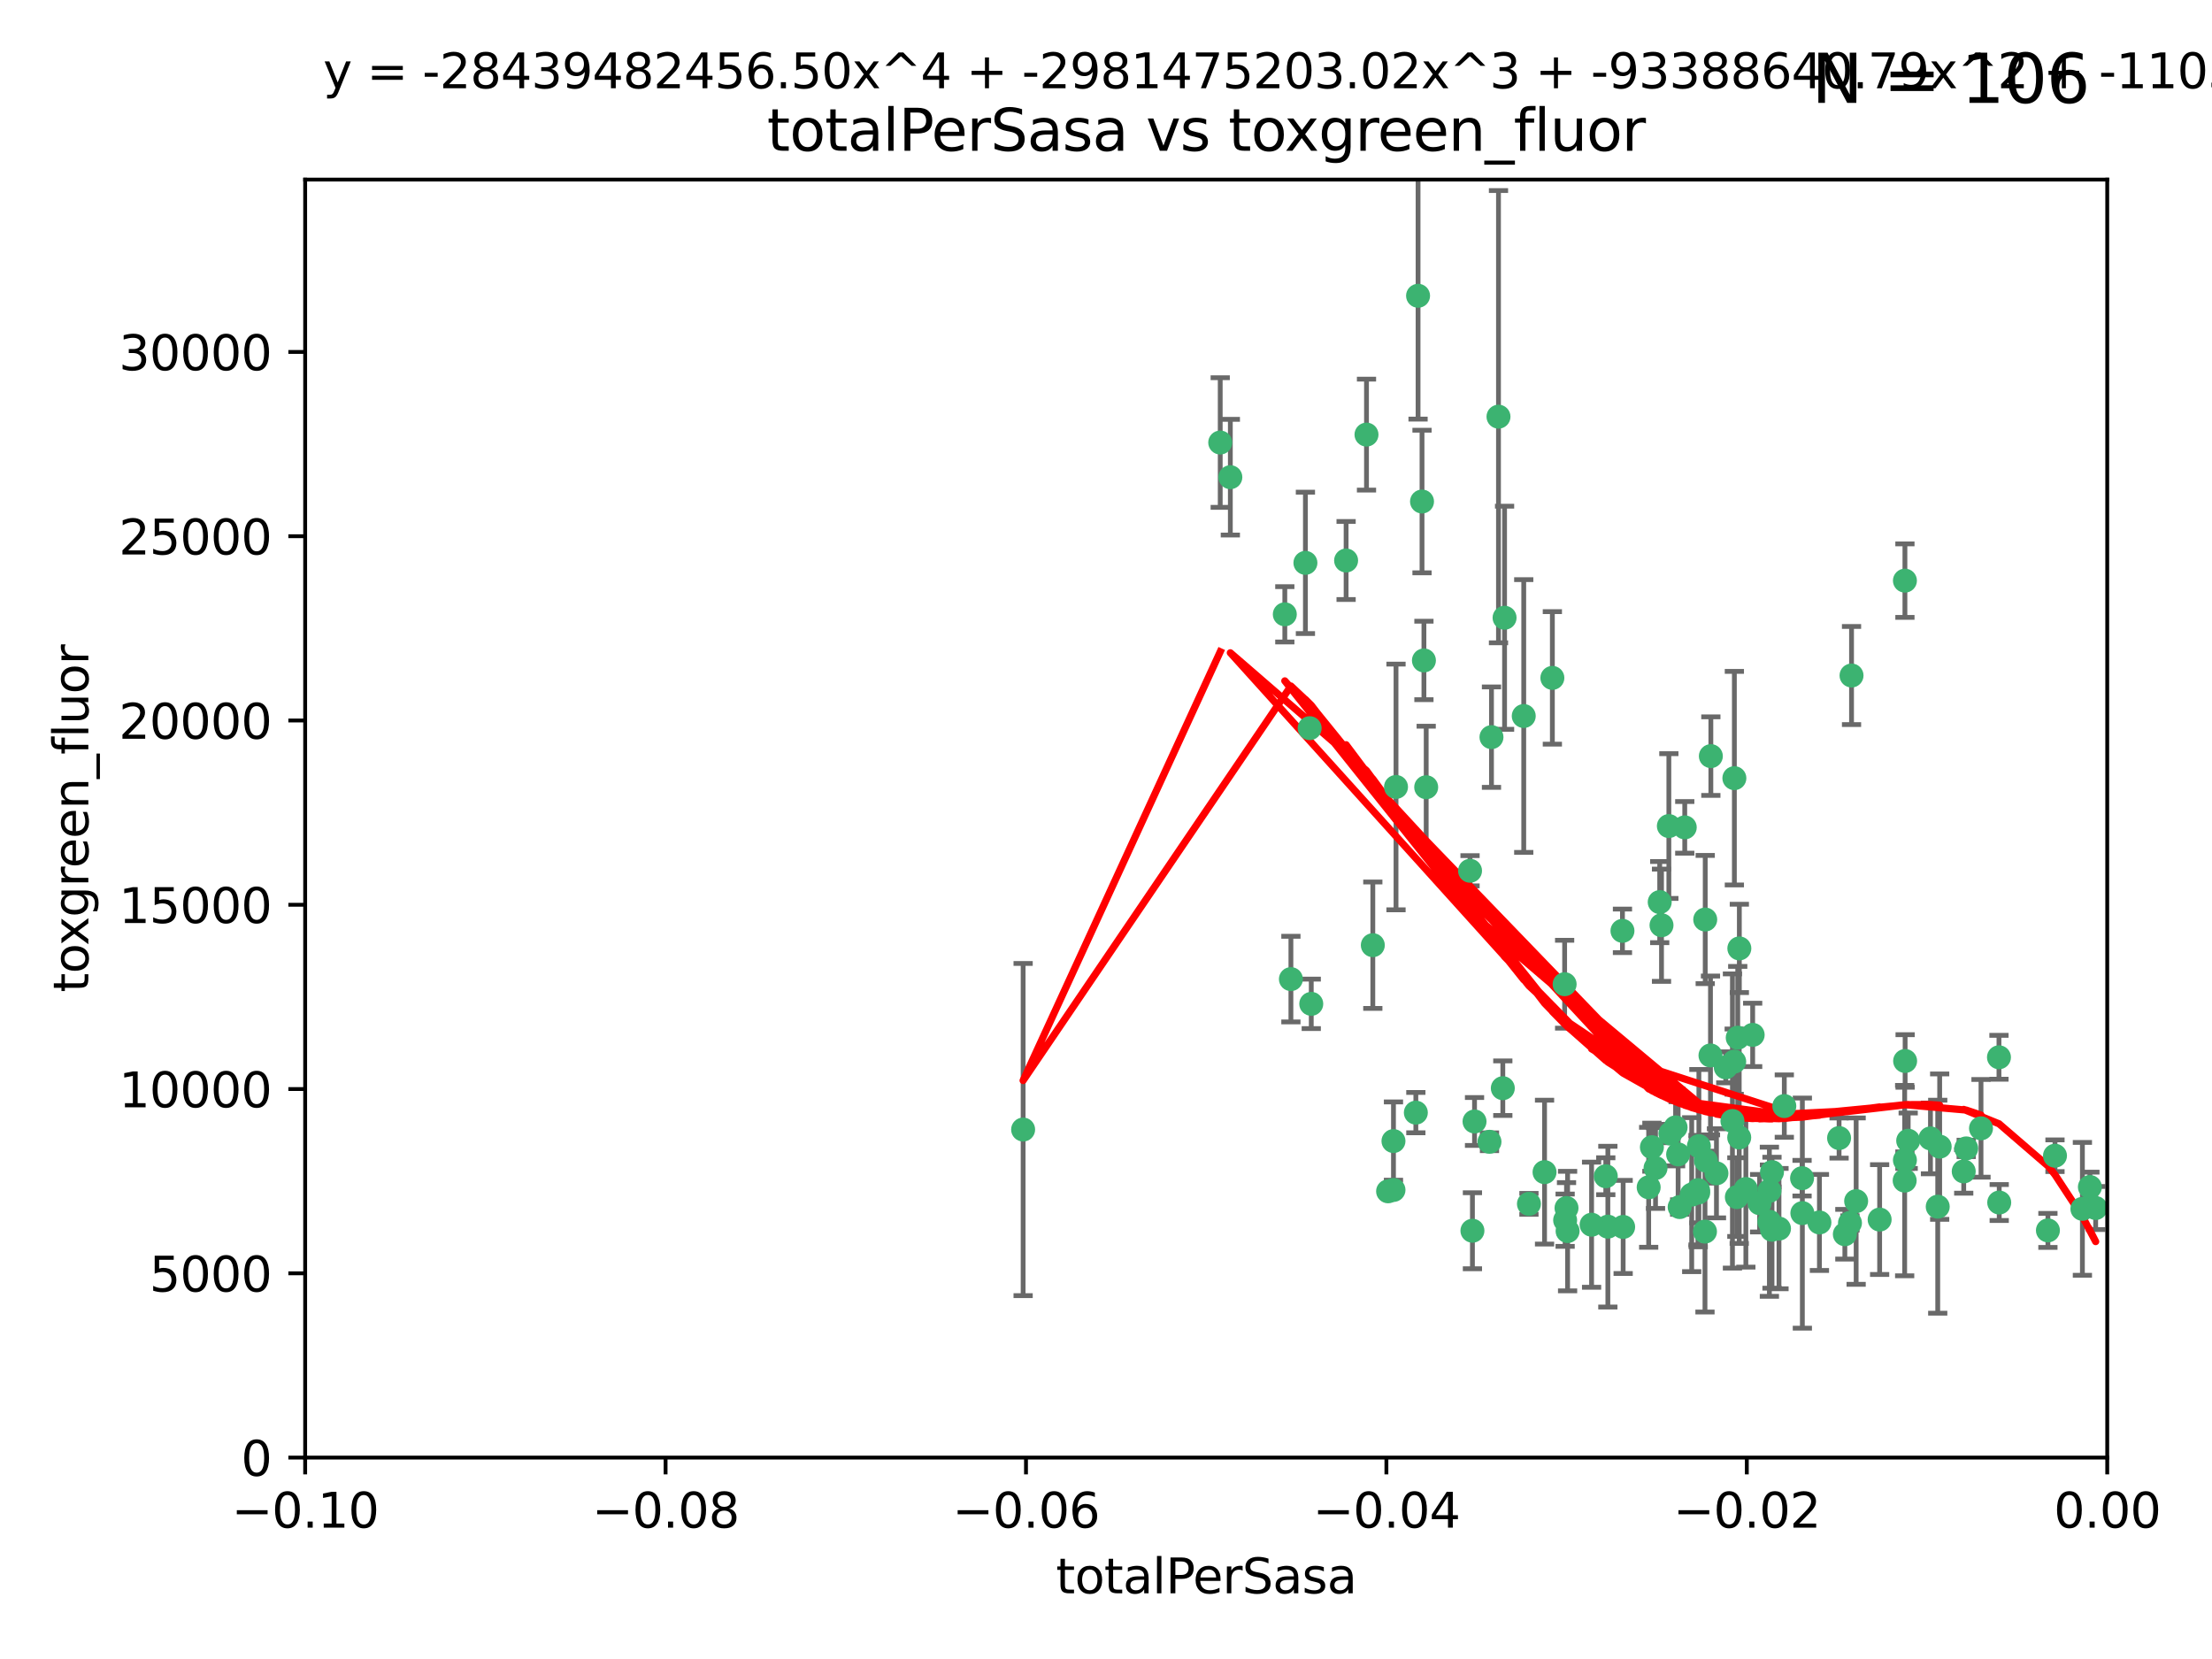 <?xml version="1.0" encoding="utf-8" standalone="no"?>
<!DOCTYPE svg PUBLIC "-//W3C//DTD SVG 1.1//EN"
  "http://www.w3.org/Graphics/SVG/1.1/DTD/svg11.dtd">
<svg xmlns:xlink="http://www.w3.org/1999/xlink" width="460.8pt" height="345.6pt" viewBox="0 0 460.8 345.6" xmlns="http://www.w3.org/2000/svg" version="1.1">
 <defs>
  <style type="text/css">*{stroke-linejoin: round; stroke-linecap: butt}</style>
 </defs>
 <g id="figure_1">
  <g id="patch_1">
   <path d="M 0 345.6 
L 460.8 345.6 
L 460.8 0 
L 0 0 
z
" style="fill: #ffffff"/>
  </g>
  <g id="axes_1">
   <g id="patch_2">
    <path d="M 63.571 303.64 
L 438.975 303.64 
L 438.975 37.411 
L 63.571 37.411 
z
" style="fill: #ffffff"/>
   </g>
   <g id="PathCollection_1">
    <defs>
     <path id="ma1161b84da" d="M 0 1.118 
C 0.297 1.118 0.581 1 0.791 0.791 
C 1 0.581 1.118 0.297 1.118 0 
C 1.118 -0.297 1 -0.581 0.791 -0.791 
C 0.581 -1 0.297 -1.118 0 -1.118 
C -0.297 -1.118 -0.581 -1 -0.791 -0.791 
C -1 -0.581 -1.118 -0.297 -1.118 0 
C -1.118 0.297 -1 0.581 -0.791 0.791 
C -0.581 1 -0.297 1.118 0 1.118 
z
" style="stroke: #3cb371"/>
    </defs>
    <g clip-path="url(#pabfcff7c2b)">
     <use xlink:href="#ma1161b84da" x="254.195" y="92.187" style="fill: #3cb371; stroke: #3cb371"/>
     <use xlink:href="#ma1161b84da" x="213.136" y="235.304" style="fill: #3cb371; stroke: #3cb371"/>
     <use xlink:href="#ma1161b84da" x="268.919" y="203.965" style="fill: #3cb371; stroke: #3cb371"/>
     <use xlink:href="#ma1161b84da" x="272.826" y="151.693" style="fill: #3cb371; stroke: #3cb371"/>
     <use xlink:href="#ma1161b84da" x="290.815" y="163.936" style="fill: #3cb371; stroke: #3cb371"/>
     <use xlink:href="#ma1161b84da" x="296.232" y="104.476" style="fill: #3cb371; stroke: #3cb371"/>
     <use xlink:href="#ma1161b84da" x="280.418" y="116.762" style="fill: #3cb371; stroke: #3cb371"/>
     <use xlink:href="#ma1161b84da" x="295.409" y="61.614" style="fill: #3cb371; stroke: #3cb371"/>
     <use xlink:href="#ma1161b84da" x="310.702" y="153.559" style="fill: #3cb371; stroke: #3cb371"/>
     <use xlink:href="#ma1161b84da" x="271.942" y="117.254" style="fill: #3cb371; stroke: #3cb371"/>
     <use xlink:href="#ma1161b84da" x="273.159" y="209.121" style="fill: #3cb371; stroke: #3cb371"/>
     <use xlink:href="#ma1161b84da" x="317.423" y="149.16" style="fill: #3cb371; stroke: #3cb371"/>
     <use xlink:href="#ma1161b84da" x="267.65" y="127.973" style="fill: #3cb371; stroke: #3cb371"/>
     <use xlink:href="#ma1161b84da" x="285.983" y="196.901" style="fill: #3cb371; stroke: #3cb371"/>
     <use xlink:href="#ma1161b84da" x="310.287" y="237.854" style="fill: #3cb371; stroke: #3cb371"/>
     <use xlink:href="#ma1161b84da" x="296.63" y="137.58" style="fill: #3cb371; stroke: #3cb371"/>
     <use xlink:href="#ma1161b84da" x="284.666" y="90.534" style="fill: #3cb371; stroke: #3cb371"/>
     <use xlink:href="#ma1161b84da" x="256.303" y="99.407" style="fill: #3cb371; stroke: #3cb371"/>
     <use xlink:href="#ma1161b84da" x="313.064" y="226.692" style="fill: #3cb371; stroke: #3cb371"/>
     <use xlink:href="#ma1161b84da" x="306.735" y="256.385" style="fill: #3cb371; stroke: #3cb371"/>
     <use xlink:href="#ma1161b84da" x="312.163" y="86.8" style="fill: #3cb371; stroke: #3cb371"/>
     <use xlink:href="#ma1161b84da" x="289.164" y="248.172" style="fill: #3cb371; stroke: #3cb371"/>
     <use xlink:href="#ma1161b84da" x="346.123" y="192.743" style="fill: #3cb371; stroke: #3cb371"/>
     <use xlink:href="#ma1161b84da" x="326.333" y="251.655" style="fill: #3cb371; stroke: #3cb371"/>
     <use xlink:href="#ma1161b84da" x="321.757" y="244.178" style="fill: #3cb371; stroke: #3cb371"/>
     <use xlink:href="#ma1161b84da" x="290.286" y="237.704" style="fill: #3cb371; stroke: #3cb371"/>
     <use xlink:href="#ma1161b84da" x="313.43" y="128.689" style="fill: #3cb371; stroke: #3cb371"/>
     <use xlink:href="#ma1161b84da" x="334.946" y="255.535" style="fill: #3cb371; stroke: #3cb371"/>
     <use xlink:href="#ma1161b84da" x="345.749" y="187.922" style="fill: #3cb371; stroke: #3cb371"/>
     <use xlink:href="#ma1161b84da" x="297.102" y="163.993" style="fill: #3cb371; stroke: #3cb371"/>
     <use xlink:href="#ma1161b84da" x="290.29" y="247.891" style="fill: #3cb371; stroke: #3cb371"/>
     <use xlink:href="#ma1161b84da" x="349.906" y="251.452" style="fill: #3cb371; stroke: #3cb371"/>
     <use xlink:href="#ma1161b84da" x="334.515" y="245.034" style="fill: #3cb371; stroke: #3cb371"/>
     <use xlink:href="#ma1161b84da" x="326.047" y="254.191" style="fill: #3cb371; stroke: #3cb371"/>
     <use xlink:href="#ma1161b84da" x="323.386" y="141.216" style="fill: #3cb371; stroke: #3cb371"/>
     <use xlink:href="#ma1161b84da" x="353.733" y="247.93" style="fill: #3cb371; stroke: #3cb371"/>
     <use xlink:href="#ma1161b84da" x="325.941" y="205.029" style="fill: #3cb371; stroke: #3cb371"/>
     <use xlink:href="#ma1161b84da" x="294.947" y="231.782" style="fill: #3cb371; stroke: #3cb371"/>
     <use xlink:href="#ma1161b84da" x="343.449" y="247.337" style="fill: #3cb371; stroke: #3cb371"/>
     <use xlink:href="#ma1161b84da" x="352.413" y="248.866" style="fill: #3cb371; stroke: #3cb371"/>
     <use xlink:href="#ma1161b84da" x="356.402" y="157.513" style="fill: #3cb371; stroke: #3cb371"/>
     <use xlink:href="#ma1161b84da" x="337.988" y="193.912" style="fill: #3cb371; stroke: #3cb371"/>
     <use xlink:href="#ma1161b84da" x="326.559" y="256.455" style="fill: #3cb371; stroke: #3cb371"/>
     <use xlink:href="#ma1161b84da" x="353.773" y="248.434" style="fill: #3cb371; stroke: #3cb371"/>
     <use xlink:href="#ma1161b84da" x="307.172" y="233.624" style="fill: #3cb371; stroke: #3cb371"/>
     <use xlink:href="#ma1161b84da" x="356.324" y="219.87" style="fill: #3cb371; stroke: #3cb371"/>
     <use xlink:href="#ma1161b84da" x="306.235" y="181.395" style="fill: #3cb371; stroke: #3cb371"/>
     <use xlink:href="#ma1161b84da" x="318.506" y="250.788" style="fill: #3cb371; stroke: #3cb371"/>
     <use xlink:href="#ma1161b84da" x="338.132" y="255.594" style="fill: #3cb371; stroke: #3cb371"/>
     <use xlink:href="#ma1161b84da" x="347.654" y="172.082" style="fill: #3cb371; stroke: #3cb371"/>
     <use xlink:href="#ma1161b84da" x="355.179" y="256.562" style="fill: #3cb371; stroke: #3cb371"/>
     <use xlink:href="#ma1161b84da" x="349.055" y="234.855" style="fill: #3cb371; stroke: #3cb371"/>
     <use xlink:href="#ma1161b84da" x="344.122" y="238.981" style="fill: #3cb371; stroke: #3cb371"/>
     <use xlink:href="#ma1161b84da" x="362.312" y="236.959" style="fill: #3cb371; stroke: #3cb371"/>
     <use xlink:href="#ma1161b84da" x="355.369" y="241.778" style="fill: #3cb371; stroke: #3cb371"/>
     <use xlink:href="#ma1161b84da" x="350.965" y="172.356" style="fill: #3cb371; stroke: #3cb371"/>
     <use xlink:href="#ma1161b84da" x="331.556" y="255.131" style="fill: #3cb371; stroke: #3cb371"/>
     <use xlink:href="#ma1161b84da" x="375.464" y="252.714" style="fill: #3cb371; stroke: #3cb371"/>
     <use xlink:href="#ma1161b84da" x="347.981" y="236.134" style="fill: #3cb371; stroke: #3cb371"/>
     <use xlink:href="#ma1161b84da" x="344.876" y="243.325" style="fill: #3cb371; stroke: #3cb371"/>
     <use xlink:href="#ma1161b84da" x="353.909" y="238.765" style="fill: #3cb371; stroke: #3cb371"/>
     <use xlink:href="#ma1161b84da" x="349.585" y="240.483" style="fill: #3cb371; stroke: #3cb371"/>
     <use xlink:href="#ma1161b84da" x="355.23" y="191.554" style="fill: #3cb371; stroke: #3cb371"/>
     <use xlink:href="#ma1161b84da" x="368.615" y="248.063" style="fill: #3cb371; stroke: #3cb371"/>
     <use xlink:href="#ma1161b84da" x="361.819" y="249.379" style="fill: #3cb371; stroke: #3cb371"/>
     <use xlink:href="#ma1161b84da" x="359.51" y="222.343" style="fill: #3cb371; stroke: #3cb371"/>
     <use xlink:href="#ma1161b84da" x="361.266" y="221.154" style="fill: #3cb371; stroke: #3cb371"/>
     <use xlink:href="#ma1161b84da" x="363.694" y="247.697" style="fill: #3cb371; stroke: #3cb371"/>
     <use xlink:href="#ma1161b84da" x="369.136" y="244.17" style="fill: #3cb371; stroke: #3cb371"/>
     <use xlink:href="#ma1161b84da" x="368.596" y="254.514" style="fill: #3cb371; stroke: #3cb371"/>
     <use xlink:href="#ma1161b84da" x="357.571" y="244.423" style="fill: #3cb371; stroke: #3cb371"/>
     <use xlink:href="#ma1161b84da" x="362.001" y="216.17" style="fill: #3cb371; stroke: #3cb371"/>
     <use xlink:href="#ma1161b84da" x="369.14" y="256.174" style="fill: #3cb371; stroke: #3cb371"/>
     <use xlink:href="#ma1161b84da" x="361.301" y="162.105" style="fill: #3cb371; stroke: #3cb371"/>
     <use xlink:href="#ma1161b84da" x="370.597" y="255.94" style="fill: #3cb371; stroke: #3cb371"/>
     <use xlink:href="#ma1161b84da" x="379.02" y="254.661" style="fill: #3cb371; stroke: #3cb371"/>
     <use xlink:href="#ma1161b84da" x="360.899" y="233.523" style="fill: #3cb371; stroke: #3cb371"/>
     <use xlink:href="#ma1161b84da" x="385.708" y="140.722" style="fill: #3cb371; stroke: #3cb371"/>
     <use xlink:href="#ma1161b84da" x="371.704" y="230.415" style="fill: #3cb371; stroke: #3cb371"/>
     <use xlink:href="#ma1161b84da" x="362.337" y="197.571" style="fill: #3cb371; stroke: #3cb371"/>
     <use xlink:href="#ma1161b84da" x="365.113" y="215.585" style="fill: #3cb371; stroke: #3cb371"/>
     <use xlink:href="#ma1161b84da" x="385.384" y="254.764" style="fill: #3cb371; stroke: #3cb371"/>
     <use xlink:href="#ma1161b84da" x="383.114" y="237.078" style="fill: #3cb371; stroke: #3cb371"/>
     <use xlink:href="#ma1161b84da" x="397.511" y="237.633" style="fill: #3cb371; stroke: #3cb371"/>
     <use xlink:href="#ma1161b84da" x="366.556" y="250.652" style="fill: #3cb371; stroke: #3cb371"/>
     <use xlink:href="#ma1161b84da" x="375.403" y="245.439" style="fill: #3cb371; stroke: #3cb371"/>
     <use xlink:href="#ma1161b84da" x="384.316" y="257.112" style="fill: #3cb371; stroke: #3cb371"/>
     <use xlink:href="#ma1161b84da" x="391.563" y="254.057" style="fill: #3cb371; stroke: #3cb371"/>
     <use xlink:href="#ma1161b84da" x="386.669" y="250.216" style="fill: #3cb371; stroke: #3cb371"/>
     <use xlink:href="#ma1161b84da" x="396.872" y="221.023" style="fill: #3cb371; stroke: #3cb371"/>
     <use xlink:href="#ma1161b84da" x="402.151" y="237.152" style="fill: #3cb371; stroke: #3cb371"/>
     <use xlink:href="#ma1161b84da" x="404.069" y="238.866" style="fill: #3cb371; stroke: #3cb371"/>
     <use xlink:href="#ma1161b84da" x="396.83" y="241.68" style="fill: #3cb371; stroke: #3cb371"/>
     <use xlink:href="#ma1161b84da" x="403.665" y="251.374" style="fill: #3cb371; stroke: #3cb371"/>
     <use xlink:href="#ma1161b84da" x="396.83" y="120.958" style="fill: #3cb371; stroke: #3cb371"/>
     <use xlink:href="#ma1161b84da" x="396.777" y="245.94" style="fill: #3cb371; stroke: #3cb371"/>
     <use xlink:href="#ma1161b84da" x="409.599" y="239.234" style="fill: #3cb371; stroke: #3cb371"/>
     <use xlink:href="#ma1161b84da" x="412.679" y="235.051" style="fill: #3cb371; stroke: #3cb371"/>
     <use xlink:href="#ma1161b84da" x="409.079" y="244.025" style="fill: #3cb371; stroke: #3cb371"/>
     <use xlink:href="#ma1161b84da" x="416.474" y="250.509" style="fill: #3cb371; stroke: #3cb371"/>
     <use xlink:href="#ma1161b84da" x="416.421" y="220.252" style="fill: #3cb371; stroke: #3cb371"/>
     <use xlink:href="#ma1161b84da" x="426.618" y="256.316" style="fill: #3cb371; stroke: #3cb371"/>
     <use xlink:href="#ma1161b84da" x="428.091" y="240.757" style="fill: #3cb371; stroke: #3cb371"/>
     <use xlink:href="#ma1161b84da" x="433.802" y="251.825" style="fill: #3cb371; stroke: #3cb371"/>
     <use xlink:href="#ma1161b84da" x="436.564" y="251.653" style="fill: #3cb371; stroke: #3cb371"/>
     <use xlink:href="#ma1161b84da" x="435.363" y="247.276" style="fill: #3cb371; stroke: #3cb371"/>
    </g>
   </g>
   <g id="matplotlib.axis_1">
    <g id="xtick_1">
     <g id="line2d_1">
      <defs>
       <path id="mf2012b4871" d="M 0 0 
L 0 3.5 
" style="stroke: #000000; stroke-width: 0.8"/>
      </defs>
      <g>
       <use xlink:href="#mf2012b4871" x="63.571" y="303.64" style="stroke: #000000; stroke-width: 0.8"/>
      </g>
     </g>
     <g id="text_1">
      <!-- −0.10 -->
      <g transform="translate(48.249 318.238)scale(0.1 -0.1)">
       <defs>
        <path id="DejaVuSans-2212" d="M 678 2272 
L 4684 2272 
L 4684 1741 
L 678 1741 
L 678 2272 
z
" transform="scale(0.016)"/>
        <path id="DejaVuSans-30" d="M 2034 4250 
Q 1547 4250 1301 3770 
Q 1056 3291 1056 2328 
Q 1056 1369 1301 889 
Q 1547 409 2034 409 
Q 2525 409 2770 889 
Q 3016 1369 3016 2328 
Q 3016 3291 2770 3770 
Q 2525 4250 2034 4250 
z
M 2034 4750 
Q 2819 4750 3233 4129 
Q 3647 3509 3647 2328 
Q 3647 1150 3233 529 
Q 2819 -91 2034 -91 
Q 1250 -91 836 529 
Q 422 1150 422 2328 
Q 422 3509 836 4129 
Q 1250 4750 2034 4750 
z
" transform="scale(0.016)"/>
        <path id="DejaVuSans-2e" d="M 684 794 
L 1344 794 
L 1344 0 
L 684 0 
L 684 794 
z
" transform="scale(0.016)"/>
        <path id="DejaVuSans-31" d="M 794 531 
L 1825 531 
L 1825 4091 
L 703 3866 
L 703 4441 
L 1819 4666 
L 2450 4666 
L 2450 531 
L 3481 531 
L 3481 0 
L 794 0 
L 794 531 
z
" transform="scale(0.016)"/>
       </defs>
       <use xlink:href="#DejaVuSans-2212"/>
       <use xlink:href="#DejaVuSans-30" x="83.789"/>
       <use xlink:href="#DejaVuSans-2e" x="147.412"/>
       <use xlink:href="#DejaVuSans-31" x="179.199"/>
       <use xlink:href="#DejaVuSans-30" x="242.822"/>
      </g>
     </g>
    </g>
    <g id="xtick_2">
     <g id="line2d_2">
      <g>
       <use xlink:href="#mf2012b4871" x="138.652" y="303.64" style="stroke: #000000; stroke-width: 0.8"/>
      </g>
     </g>
     <g id="text_2">
      <!-- −0.08 -->
      <g transform="translate(123.329 318.238)scale(0.1 -0.1)">
       <defs>
        <path id="DejaVuSans-38" d="M 2034 2216 
Q 1584 2216 1326 1975 
Q 1069 1734 1069 1313 
Q 1069 891 1326 650 
Q 1584 409 2034 409 
Q 2484 409 2743 651 
Q 3003 894 3003 1313 
Q 3003 1734 2745 1975 
Q 2488 2216 2034 2216 
z
M 1403 2484 
Q 997 2584 770 2862 
Q 544 3141 544 3541 
Q 544 4100 942 4425 
Q 1341 4750 2034 4750 
Q 2731 4750 3128 4425 
Q 3525 4100 3525 3541 
Q 3525 3141 3298 2862 
Q 3072 2584 2669 2484 
Q 3125 2378 3379 2068 
Q 3634 1759 3634 1313 
Q 3634 634 3220 271 
Q 2806 -91 2034 -91 
Q 1263 -91 848 271 
Q 434 634 434 1313 
Q 434 1759 690 2068 
Q 947 2378 1403 2484 
z
M 1172 3481 
Q 1172 3119 1398 2916 
Q 1625 2713 2034 2713 
Q 2441 2713 2670 2916 
Q 2900 3119 2900 3481 
Q 2900 3844 2670 4047 
Q 2441 4250 2034 4250 
Q 1625 4250 1398 4047 
Q 1172 3844 1172 3481 
z
" transform="scale(0.016)"/>
       </defs>
       <use xlink:href="#DejaVuSans-2212"/>
       <use xlink:href="#DejaVuSans-30" x="83.789"/>
       <use xlink:href="#DejaVuSans-2e" x="147.412"/>
       <use xlink:href="#DejaVuSans-30" x="179.199"/>
       <use xlink:href="#DejaVuSans-38" x="242.822"/>
      </g>
     </g>
    </g>
    <g id="xtick_3">
     <g id="line2d_3">
      <g>
       <use xlink:href="#mf2012b4871" x="213.733" y="303.64" style="stroke: #000000; stroke-width: 0.8"/>
      </g>
     </g>
     <g id="text_3">
      <!-- −0.06 -->
      <g transform="translate(198.41 318.238)scale(0.1 -0.1)">
       <defs>
        <path id="DejaVuSans-36" d="M 2113 2584 
Q 1688 2584 1439 2293 
Q 1191 2003 1191 1497 
Q 1191 994 1439 701 
Q 1688 409 2113 409 
Q 2538 409 2786 701 
Q 3034 994 3034 1497 
Q 3034 2003 2786 2293 
Q 2538 2584 2113 2584 
z
M 3366 4563 
L 3366 3988 
Q 3128 4100 2886 4159 
Q 2644 4219 2406 4219 
Q 1781 4219 1451 3797 
Q 1122 3375 1075 2522 
Q 1259 2794 1537 2939 
Q 1816 3084 2150 3084 
Q 2853 3084 3261 2657 
Q 3669 2231 3669 1497 
Q 3669 778 3244 343 
Q 2819 -91 2113 -91 
Q 1303 -91 875 529 
Q 447 1150 447 2328 
Q 447 3434 972 4092 
Q 1497 4750 2381 4750 
Q 2619 4750 2861 4703 
Q 3103 4656 3366 4563 
z
" transform="scale(0.016)"/>
       </defs>
       <use xlink:href="#DejaVuSans-2212"/>
       <use xlink:href="#DejaVuSans-30" x="83.789"/>
       <use xlink:href="#DejaVuSans-2e" x="147.412"/>
       <use xlink:href="#DejaVuSans-30" x="179.199"/>
       <use xlink:href="#DejaVuSans-36" x="242.822"/>
      </g>
     </g>
    </g>
    <g id="xtick_4">
     <g id="line2d_4">
      <g>
       <use xlink:href="#mf2012b4871" x="288.813" y="303.64" style="stroke: #000000; stroke-width: 0.8"/>
      </g>
     </g>
     <g id="text_4">
      <!-- −0.04 -->
      <g transform="translate(273.491 318.238)scale(0.1 -0.1)">
       <defs>
        <path id="DejaVuSans-34" d="M 2419 4116 
L 825 1625 
L 2419 1625 
L 2419 4116 
z
M 2253 4666 
L 3047 4666 
L 3047 1625 
L 3713 1625 
L 3713 1100 
L 3047 1100 
L 3047 0 
L 2419 0 
L 2419 1100 
L 313 1100 
L 313 1709 
L 2253 4666 
z
" transform="scale(0.016)"/>
       </defs>
       <use xlink:href="#DejaVuSans-2212"/>
       <use xlink:href="#DejaVuSans-30" x="83.789"/>
       <use xlink:href="#DejaVuSans-2e" x="147.412"/>
       <use xlink:href="#DejaVuSans-30" x="179.199"/>
       <use xlink:href="#DejaVuSans-34" x="242.822"/>
      </g>
     </g>
    </g>
    <g id="xtick_5">
     <g id="line2d_5">
      <g>
       <use xlink:href="#mf2012b4871" x="363.894" y="303.64" style="stroke: #000000; stroke-width: 0.8"/>
      </g>
     </g>
     <g id="text_5">
      <!-- −0.02 -->
      <g transform="translate(348.572 318.238)scale(0.1 -0.1)">
       <defs>
        <path id="DejaVuSans-32" d="M 1228 531 
L 3431 531 
L 3431 0 
L 469 0 
L 469 531 
Q 828 903 1448 1529 
Q 2069 2156 2228 2338 
Q 2531 2678 2651 2914 
Q 2772 3150 2772 3378 
Q 2772 3750 2511 3984 
Q 2250 4219 1831 4219 
Q 1534 4219 1204 4116 
Q 875 4013 500 3803 
L 500 4441 
Q 881 4594 1212 4672 
Q 1544 4750 1819 4750 
Q 2544 4750 2975 4387 
Q 3406 4025 3406 3419 
Q 3406 3131 3298 2873 
Q 3191 2616 2906 2266 
Q 2828 2175 2409 1742 
Q 1991 1309 1228 531 
z
" transform="scale(0.016)"/>
       </defs>
       <use xlink:href="#DejaVuSans-2212"/>
       <use xlink:href="#DejaVuSans-30" x="83.789"/>
       <use xlink:href="#DejaVuSans-2e" x="147.412"/>
       <use xlink:href="#DejaVuSans-30" x="179.199"/>
       <use xlink:href="#DejaVuSans-32" x="242.822"/>
      </g>
     </g>
    </g>
    <g id="xtick_6">
     <g id="line2d_6">
      <g>
       <use xlink:href="#mf2012b4871" x="438.975" y="303.64" style="stroke: #000000; stroke-width: 0.8"/>
      </g>
     </g>
     <g id="text_6">
      <!-- 0.00 -->
      <g transform="translate(427.842 318.238)scale(0.1 -0.1)">
       <use xlink:href="#DejaVuSans-30"/>
       <use xlink:href="#DejaVuSans-2e" x="63.623"/>
       <use xlink:href="#DejaVuSans-30" x="95.41"/>
       <use xlink:href="#DejaVuSans-30" x="159.033"/>
      </g>
     </g>
    </g>
    <g id="text_7">
     <!-- totalPerSasa -->
     <g transform="translate(219.968 331.917)scale(0.1 -0.1)">
      <defs>
       <path id="DejaVuSans-74" d="M 1172 4494 
L 1172 3500 
L 2356 3500 
L 2356 3053 
L 1172 3053 
L 1172 1153 
Q 1172 725 1289 603 
Q 1406 481 1766 481 
L 2356 481 
L 2356 0 
L 1766 0 
Q 1100 0 847 248 
Q 594 497 594 1153 
L 594 3053 
L 172 3053 
L 172 3500 
L 594 3500 
L 594 4494 
L 1172 4494 
z
" transform="scale(0.016)"/>
       <path id="DejaVuSans-6f" d="M 1959 3097 
Q 1497 3097 1228 2736 
Q 959 2375 959 1747 
Q 959 1119 1226 758 
Q 1494 397 1959 397 
Q 2419 397 2687 759 
Q 2956 1122 2956 1747 
Q 2956 2369 2687 2733 
Q 2419 3097 1959 3097 
z
M 1959 3584 
Q 2709 3584 3137 3096 
Q 3566 2609 3566 1747 
Q 3566 888 3137 398 
Q 2709 -91 1959 -91 
Q 1206 -91 779 398 
Q 353 888 353 1747 
Q 353 2609 779 3096 
Q 1206 3584 1959 3584 
z
" transform="scale(0.016)"/>
       <path id="DejaVuSans-61" d="M 2194 1759 
Q 1497 1759 1228 1600 
Q 959 1441 959 1056 
Q 959 750 1161 570 
Q 1363 391 1709 391 
Q 2188 391 2477 730 
Q 2766 1069 2766 1631 
L 2766 1759 
L 2194 1759 
z
M 3341 1997 
L 3341 0 
L 2766 0 
L 2766 531 
Q 2569 213 2275 61 
Q 1981 -91 1556 -91 
Q 1019 -91 701 211 
Q 384 513 384 1019 
Q 384 1609 779 1909 
Q 1175 2209 1959 2209 
L 2766 2209 
L 2766 2266 
Q 2766 2663 2505 2880 
Q 2244 3097 1772 3097 
Q 1472 3097 1187 3025 
Q 903 2953 641 2809 
L 641 3341 
Q 956 3463 1253 3523 
Q 1550 3584 1831 3584 
Q 2591 3584 2966 3190 
Q 3341 2797 3341 1997 
z
" transform="scale(0.016)"/>
       <path id="DejaVuSans-6c" d="M 603 4863 
L 1178 4863 
L 1178 0 
L 603 0 
L 603 4863 
z
" transform="scale(0.016)"/>
       <path id="DejaVuSans-50" d="M 1259 4147 
L 1259 2394 
L 2053 2394 
Q 2494 2394 2734 2622 
Q 2975 2850 2975 3272 
Q 2975 3691 2734 3919 
Q 2494 4147 2053 4147 
L 1259 4147 
z
M 628 4666 
L 2053 4666 
Q 2838 4666 3239 4311 
Q 3641 3956 3641 3272 
Q 3641 2581 3239 2228 
Q 2838 1875 2053 1875 
L 1259 1875 
L 1259 0 
L 628 0 
L 628 4666 
z
" transform="scale(0.016)"/>
       <path id="DejaVuSans-65" d="M 3597 1894 
L 3597 1613 
L 953 1613 
Q 991 1019 1311 708 
Q 1631 397 2203 397 
Q 2534 397 2845 478 
Q 3156 559 3463 722 
L 3463 178 
Q 3153 47 2828 -22 
Q 2503 -91 2169 -91 
Q 1331 -91 842 396 
Q 353 884 353 1716 
Q 353 2575 817 3079 
Q 1281 3584 2069 3584 
Q 2775 3584 3186 3129 
Q 3597 2675 3597 1894 
z
M 3022 2063 
Q 3016 2534 2758 2815 
Q 2500 3097 2075 3097 
Q 1594 3097 1305 2825 
Q 1016 2553 972 2059 
L 3022 2063 
z
" transform="scale(0.016)"/>
       <path id="DejaVuSans-72" d="M 2631 2963 
Q 2534 3019 2420 3045 
Q 2306 3072 2169 3072 
Q 1681 3072 1420 2755 
Q 1159 2438 1159 1844 
L 1159 0 
L 581 0 
L 581 3500 
L 1159 3500 
L 1159 2956 
Q 1341 3275 1631 3429 
Q 1922 3584 2338 3584 
Q 2397 3584 2469 3576 
Q 2541 3569 2628 3553 
L 2631 2963 
z
" transform="scale(0.016)"/>
       <path id="DejaVuSans-53" d="M 3425 4513 
L 3425 3897 
Q 3066 4069 2747 4153 
Q 2428 4238 2131 4238 
Q 1616 4238 1336 4038 
Q 1056 3838 1056 3469 
Q 1056 3159 1242 3001 
Q 1428 2844 1947 2747 
L 2328 2669 
Q 3034 2534 3370 2195 
Q 3706 1856 3706 1288 
Q 3706 609 3251 259 
Q 2797 -91 1919 -91 
Q 1588 -91 1214 -16 
Q 841 59 441 206 
L 441 856 
Q 825 641 1194 531 
Q 1563 422 1919 422 
Q 2459 422 2753 634 
Q 3047 847 3047 1241 
Q 3047 1584 2836 1778 
Q 2625 1972 2144 2069 
L 1759 2144 
Q 1053 2284 737 2584 
Q 422 2884 422 3419 
Q 422 4038 858 4394 
Q 1294 4750 2059 4750 
Q 2388 4750 2728 4690 
Q 3069 4631 3425 4513 
z
" transform="scale(0.016)"/>
       <path id="DejaVuSans-73" d="M 2834 3397 
L 2834 2853 
Q 2591 2978 2328 3040 
Q 2066 3103 1784 3103 
Q 1356 3103 1142 2972 
Q 928 2841 928 2578 
Q 928 2378 1081 2264 
Q 1234 2150 1697 2047 
L 1894 2003 
Q 2506 1872 2764 1633 
Q 3022 1394 3022 966 
Q 3022 478 2636 193 
Q 2250 -91 1575 -91 
Q 1294 -91 989 -36 
Q 684 19 347 128 
L 347 722 
Q 666 556 975 473 
Q 1284 391 1588 391 
Q 1994 391 2212 530 
Q 2431 669 2431 922 
Q 2431 1156 2273 1281 
Q 2116 1406 1581 1522 
L 1381 1569 
Q 847 1681 609 1914 
Q 372 2147 372 2553 
Q 372 3047 722 3315 
Q 1072 3584 1716 3584 
Q 2034 3584 2315 3537 
Q 2597 3491 2834 3397 
z
" transform="scale(0.016)"/>
      </defs>
      <use xlink:href="#DejaVuSans-74"/>
      <use xlink:href="#DejaVuSans-6f" x="39.209"/>
      <use xlink:href="#DejaVuSans-74" x="100.391"/>
      <use xlink:href="#DejaVuSans-61" x="139.6"/>
      <use xlink:href="#DejaVuSans-6c" x="200.879"/>
      <use xlink:href="#DejaVuSans-50" x="228.662"/>
      <use xlink:href="#DejaVuSans-65" x="285.34"/>
      <use xlink:href="#DejaVuSans-72" x="346.863"/>
      <use xlink:href="#DejaVuSans-53" x="387.977"/>
      <use xlink:href="#DejaVuSans-61" x="451.453"/>
      <use xlink:href="#DejaVuSans-73" x="512.732"/>
      <use xlink:href="#DejaVuSans-61" x="564.832"/>
     </g>
    </g>
   </g>
   <g id="matplotlib.axis_2">
    <g id="ytick_1">
     <g id="line2d_7">
      <defs>
       <path id="m0c51e19431" d="M 0 0 
L -3.5 0 
" style="stroke: #000000; stroke-width: 0.8"/>
      </defs>
      <g>
       <use xlink:href="#m0c51e19431" x="63.571" y="303.64" style="stroke: #000000; stroke-width: 0.8"/>
      </g>
     </g>
     <g id="text_8">
      <!-- 0 -->
      <g transform="translate(50.209 307.439)scale(0.1 -0.1)">
       <use xlink:href="#DejaVuSans-30"/>
      </g>
     </g>
    </g>
    <g id="ytick_2">
     <g id="line2d_8">
      <g>
       <use xlink:href="#m0c51e19431" x="63.571" y="265.253" style="stroke: #000000; stroke-width: 0.8"/>
      </g>
     </g>
     <g id="text_9">
      <!-- 5000 -->
      <g transform="translate(31.121 269.052)scale(0.1 -0.1)">
       <defs>
        <path id="DejaVuSans-35" d="M 691 4666 
L 3169 4666 
L 3169 4134 
L 1269 4134 
L 1269 2991 
Q 1406 3038 1543 3061 
Q 1681 3084 1819 3084 
Q 2600 3084 3056 2656 
Q 3513 2228 3513 1497 
Q 3513 744 3044 326 
Q 2575 -91 1722 -91 
Q 1428 -91 1123 -41 
Q 819 9 494 109 
L 494 744 
Q 775 591 1075 516 
Q 1375 441 1709 441 
Q 2250 441 2565 725 
Q 2881 1009 2881 1497 
Q 2881 1984 2565 2268 
Q 2250 2553 1709 2553 
Q 1456 2553 1204 2497 
Q 953 2441 691 2322 
L 691 4666 
z
" transform="scale(0.016)"/>
       </defs>
       <use xlink:href="#DejaVuSans-35"/>
       <use xlink:href="#DejaVuSans-30" x="63.623"/>
       <use xlink:href="#DejaVuSans-30" x="127.246"/>
       <use xlink:href="#DejaVuSans-30" x="190.869"/>
      </g>
     </g>
    </g>
    <g id="ytick_3">
     <g id="line2d_9">
      <g>
       <use xlink:href="#m0c51e19431" x="63.571" y="226.866" style="stroke: #000000; stroke-width: 0.8"/>
      </g>
     </g>
     <g id="text_10">
      <!-- 10000 -->
      <g transform="translate(24.759 230.665)scale(0.1 -0.1)">
       <use xlink:href="#DejaVuSans-31"/>
       <use xlink:href="#DejaVuSans-30" x="63.623"/>
       <use xlink:href="#DejaVuSans-30" x="127.246"/>
       <use xlink:href="#DejaVuSans-30" x="190.869"/>
       <use xlink:href="#DejaVuSans-30" x="254.492"/>
      </g>
     </g>
    </g>
    <g id="ytick_4">
     <g id="line2d_10">
      <g>
       <use xlink:href="#m0c51e19431" x="63.571" y="188.479" style="stroke: #000000; stroke-width: 0.8"/>
      </g>
     </g>
     <g id="text_11">
      <!-- 15000 -->
      <g transform="translate(24.759 192.278)scale(0.1 -0.1)">
       <use xlink:href="#DejaVuSans-31"/>
       <use xlink:href="#DejaVuSans-35" x="63.623"/>
       <use xlink:href="#DejaVuSans-30" x="127.246"/>
       <use xlink:href="#DejaVuSans-30" x="190.869"/>
       <use xlink:href="#DejaVuSans-30" x="254.492"/>
      </g>
     </g>
    </g>
    <g id="ytick_5">
     <g id="line2d_11">
      <g>
       <use xlink:href="#m0c51e19431" x="63.571" y="150.092" style="stroke: #000000; stroke-width: 0.8"/>
      </g>
     </g>
     <g id="text_12">
      <!-- 20000 -->
      <g transform="translate(24.759 153.891)scale(0.1 -0.1)">
       <use xlink:href="#DejaVuSans-32"/>
       <use xlink:href="#DejaVuSans-30" x="63.623"/>
       <use xlink:href="#DejaVuSans-30" x="127.246"/>
       <use xlink:href="#DejaVuSans-30" x="190.869"/>
       <use xlink:href="#DejaVuSans-30" x="254.492"/>
      </g>
     </g>
    </g>
    <g id="ytick_6">
     <g id="line2d_12">
      <g>
       <use xlink:href="#m0c51e19431" x="63.571" y="111.705" style="stroke: #000000; stroke-width: 0.8"/>
      </g>
     </g>
     <g id="text_13">
      <!-- 25000 -->
      <g transform="translate(24.759 115.504)scale(0.1 -0.1)">
       <use xlink:href="#DejaVuSans-32"/>
       <use xlink:href="#DejaVuSans-35" x="63.623"/>
       <use xlink:href="#DejaVuSans-30" x="127.246"/>
       <use xlink:href="#DejaVuSans-30" x="190.869"/>
       <use xlink:href="#DejaVuSans-30" x="254.492"/>
      </g>
     </g>
    </g>
    <g id="ytick_7">
     <g id="line2d_13">
      <g>
       <use xlink:href="#m0c51e19431" x="63.571" y="73.317" style="stroke: #000000; stroke-width: 0.8"/>
      </g>
     </g>
     <g id="text_14">
      <!-- 30000 -->
      <g transform="translate(24.759 77.117)scale(0.1 -0.1)">
       <defs>
        <path id="DejaVuSans-33" d="M 2597 2516 
Q 3050 2419 3304 2112 
Q 3559 1806 3559 1356 
Q 3559 666 3084 287 
Q 2609 -91 1734 -91 
Q 1441 -91 1130 -33 
Q 819 25 488 141 
L 488 750 
Q 750 597 1062 519 
Q 1375 441 1716 441 
Q 2309 441 2620 675 
Q 2931 909 2931 1356 
Q 2931 1769 2642 2001 
Q 2353 2234 1838 2234 
L 1294 2234 
L 1294 2753 
L 1863 2753 
Q 2328 2753 2575 2939 
Q 2822 3125 2822 3475 
Q 2822 3834 2567 4026 
Q 2313 4219 1838 4219 
Q 1578 4219 1281 4162 
Q 984 4106 628 3988 
L 628 4550 
Q 988 4650 1302 4700 
Q 1616 4750 1894 4750 
Q 2613 4750 3031 4423 
Q 3450 4097 3450 3541 
Q 3450 3153 3228 2886 
Q 3006 2619 2597 2516 
z
" transform="scale(0.016)"/>
       </defs>
       <use xlink:href="#DejaVuSans-33"/>
       <use xlink:href="#DejaVuSans-30" x="63.623"/>
       <use xlink:href="#DejaVuSans-30" x="127.246"/>
       <use xlink:href="#DejaVuSans-30" x="190.869"/>
       <use xlink:href="#DejaVuSans-30" x="254.492"/>
      </g>
     </g>
    </g>
    <g id="text_15">
     <!-- toxgreen_fluor -->
     <g transform="translate(18.401 206.72)rotate(-90)scale(0.1 -0.1)">
      <defs>
       <path id="DejaVuSans-78" d="M 3513 3500 
L 2247 1797 
L 3578 0 
L 2900 0 
L 1881 1375 
L 863 0 
L 184 0 
L 1544 1831 
L 300 3500 
L 978 3500 
L 1906 2253 
L 2834 3500 
L 3513 3500 
z
" transform="scale(0.016)"/>
       <path id="DejaVuSans-67" d="M 2906 1791 
Q 2906 2416 2648 2759 
Q 2391 3103 1925 3103 
Q 1463 3103 1205 2759 
Q 947 2416 947 1791 
Q 947 1169 1205 825 
Q 1463 481 1925 481 
Q 2391 481 2648 825 
Q 2906 1169 2906 1791 
z
M 3481 434 
Q 3481 -459 3084 -895 
Q 2688 -1331 1869 -1331 
Q 1566 -1331 1297 -1286 
Q 1028 -1241 775 -1147 
L 775 -588 
Q 1028 -725 1275 -790 
Q 1522 -856 1778 -856 
Q 2344 -856 2625 -561 
Q 2906 -266 2906 331 
L 2906 616 
Q 2728 306 2450 153 
Q 2172 0 1784 0 
Q 1141 0 747 490 
Q 353 981 353 1791 
Q 353 2603 747 3093 
Q 1141 3584 1784 3584 
Q 2172 3584 2450 3431 
Q 2728 3278 2906 2969 
L 2906 3500 
L 3481 3500 
L 3481 434 
z
" transform="scale(0.016)"/>
       <path id="DejaVuSans-6e" d="M 3513 2113 
L 3513 0 
L 2938 0 
L 2938 2094 
Q 2938 2591 2744 2837 
Q 2550 3084 2163 3084 
Q 1697 3084 1428 2787 
Q 1159 2491 1159 1978 
L 1159 0 
L 581 0 
L 581 3500 
L 1159 3500 
L 1159 2956 
Q 1366 3272 1645 3428 
Q 1925 3584 2291 3584 
Q 2894 3584 3203 3211 
Q 3513 2838 3513 2113 
z
" transform="scale(0.016)"/>
       <path id="DejaVuSans-5f" d="M 3263 -1063 
L 3263 -1509 
L -63 -1509 
L -63 -1063 
L 3263 -1063 
z
" transform="scale(0.016)"/>
       <path id="DejaVuSans-66" d="M 2375 4863 
L 2375 4384 
L 1825 4384 
Q 1516 4384 1395 4259 
Q 1275 4134 1275 3809 
L 1275 3500 
L 2222 3500 
L 2222 3053 
L 1275 3053 
L 1275 0 
L 697 0 
L 697 3053 
L 147 3053 
L 147 3500 
L 697 3500 
L 697 3744 
Q 697 4328 969 4595 
Q 1241 4863 1831 4863 
L 2375 4863 
z
" transform="scale(0.016)"/>
       <path id="DejaVuSans-75" d="M 544 1381 
L 544 3500 
L 1119 3500 
L 1119 1403 
Q 1119 906 1312 657 
Q 1506 409 1894 409 
Q 2359 409 2629 706 
Q 2900 1003 2900 1516 
L 2900 3500 
L 3475 3500 
L 3475 0 
L 2900 0 
L 2900 538 
Q 2691 219 2414 64 
Q 2138 -91 1772 -91 
Q 1169 -91 856 284 
Q 544 659 544 1381 
z
M 1991 3584 
L 1991 3584 
z
" transform="scale(0.016)"/>
      </defs>
      <use xlink:href="#DejaVuSans-74"/>
      <use xlink:href="#DejaVuSans-6f" x="39.209"/>
      <use xlink:href="#DejaVuSans-78" x="97.266"/>
      <use xlink:href="#DejaVuSans-67" x="156.445"/>
      <use xlink:href="#DejaVuSans-72" x="219.922"/>
      <use xlink:href="#DejaVuSans-65" x="258.785"/>
      <use xlink:href="#DejaVuSans-65" x="320.309"/>
      <use xlink:href="#DejaVuSans-6e" x="381.832"/>
      <use xlink:href="#DejaVuSans-5f" x="445.211"/>
      <use xlink:href="#DejaVuSans-66" x="495.211"/>
      <use xlink:href="#DejaVuSans-6c" x="530.416"/>
      <use xlink:href="#DejaVuSans-75" x="558.199"/>
      <use xlink:href="#DejaVuSans-6f" x="621.578"/>
      <use xlink:href="#DejaVuSans-72" x="682.76"/>
     </g>
    </g>
   </g>
   <g id="LineCollection_1">
    <path d="M 254.195 105.69 
L 254.195 78.685 
" clip-path="url(#pabfcff7c2b)" style="fill: none; stroke: #696969"/>
    <path d="M 213.136 269.906 
L 213.136 200.702 
" clip-path="url(#pabfcff7c2b)" style="fill: none; stroke: #696969"/>
    <path d="M 268.919 212.882 
L 268.919 195.047 
" clip-path="url(#pabfcff7c2b)" style="fill: none; stroke: #696969"/>
    <path d="M 272.826 152.217 
L 272.826 151.168 
" clip-path="url(#pabfcff7c2b)" style="fill: none; stroke: #696969"/>
    <path d="M 290.815 189.529 
L 290.815 138.343 
" clip-path="url(#pabfcff7c2b)" style="fill: none; stroke: #696969"/>
    <path d="M 296.232 119.328 
L 296.232 89.623 
" clip-path="url(#pabfcff7c2b)" style="fill: none; stroke: #696969"/>
    <path d="M 280.418 124.89 
L 280.418 108.635 
" clip-path="url(#pabfcff7c2b)" style="fill: none; stroke: #696969"/>
    <path d="M 295.409 87.306 
L 295.409 35.922 
" clip-path="url(#pabfcff7c2b)" style="fill: none; stroke: #696969"/>
    <path d="M 310.702 164.019 
L 310.702 143.098 
" clip-path="url(#pabfcff7c2b)" style="fill: none; stroke: #696969"/>
    <path d="M 271.942 131.975 
L 271.942 102.532 
" clip-path="url(#pabfcff7c2b)" style="fill: none; stroke: #696969"/>
    <path d="M 273.159 214.275 
L 273.159 203.967 
" clip-path="url(#pabfcff7c2b)" style="fill: none; stroke: #696969"/>
    <path d="M 317.423 177.569 
L 317.423 120.752 
" clip-path="url(#pabfcff7c2b)" style="fill: none; stroke: #696969"/>
    <path d="M 267.65 133.734 
L 267.65 122.212 
" clip-path="url(#pabfcff7c2b)" style="fill: none; stroke: #696969"/>
    <path d="M 285.983 210.068 
L 285.983 183.734 
" clip-path="url(#pabfcff7c2b)" style="fill: none; stroke: #696969"/>
    <path d="M 310.287 239.704 
L 310.287 236.004 
" clip-path="url(#pabfcff7c2b)" style="fill: none; stroke: #696969"/>
    <path d="M 296.63 145.75 
L 296.63 129.411 
" clip-path="url(#pabfcff7c2b)" style="fill: none; stroke: #696969"/>
    <path d="M 284.666 102.091 
L 284.666 78.978 
" clip-path="url(#pabfcff7c2b)" style="fill: none; stroke: #696969"/>
    <path d="M 256.303 111.46 
L 256.303 87.355 
" clip-path="url(#pabfcff7c2b)" style="fill: none; stroke: #696969"/>
    <path d="M 313.064 232.376 
L 313.064 221.008 
" clip-path="url(#pabfcff7c2b)" style="fill: none; stroke: #696969"/>
    <path d="M 306.735 264.301 
L 306.735 248.47 
" clip-path="url(#pabfcff7c2b)" style="fill: none; stroke: #696969"/>
    <path d="M 312.163 133.906 
L 312.163 39.694 
" clip-path="url(#pabfcff7c2b)" style="fill: none; stroke: #696969"/>
    <path d="M 289.164 248.702 
L 289.164 247.642 
" clip-path="url(#pabfcff7c2b)" style="fill: none; stroke: #696969"/>
    <path d="M 346.123 204.435 
L 346.123 181.052 
" clip-path="url(#pabfcff7c2b)" style="fill: none; stroke: #696969"/>
    <path d="M 326.333 256.945 
L 326.333 246.364 
" clip-path="url(#pabfcff7c2b)" style="fill: none; stroke: #696969"/>
    <path d="M 321.757 259.164 
L 321.757 229.192 
" clip-path="url(#pabfcff7c2b)" style="fill: none; stroke: #696969"/>
    <path d="M 290.286 245.854 
L 290.286 229.554 
" clip-path="url(#pabfcff7c2b)" style="fill: none; stroke: #696969"/>
    <path d="M 313.43 151.927 
L 313.43 105.45 
" clip-path="url(#pabfcff7c2b)" style="fill: none; stroke: #696969"/>
    <path d="M 334.946 272.278 
L 334.946 238.793 
" clip-path="url(#pabfcff7c2b)" style="fill: none; stroke: #696969"/>
    <path d="M 345.749 196.374 
L 345.749 179.47 
" clip-path="url(#pabfcff7c2b)" style="fill: none; stroke: #696969"/>
    <path d="M 297.102 176.705 
L 297.102 151.281 
" clip-path="url(#pabfcff7c2b)" style="fill: none; stroke: #696969"/>
    <path d="M 290.29 248.596 
L 290.29 247.186 
" clip-path="url(#pabfcff7c2b)" style="fill: none; stroke: #696969"/>
    <path d="M 349.906 252.966 
L 349.906 249.939 
" clip-path="url(#pabfcff7c2b)" style="fill: none; stroke: #696969"/>
    <path d="M 334.515 248.879 
L 334.515 241.19 
" clip-path="url(#pabfcff7c2b)" style="fill: none; stroke: #696969"/>
    <path d="M 326.047 259.641 
L 326.047 248.741 
" clip-path="url(#pabfcff7c2b)" style="fill: none; stroke: #696969"/>
    <path d="M 323.386 155.019 
L 323.386 127.413 
" clip-path="url(#pabfcff7c2b)" style="fill: none; stroke: #696969"/>
    <path d="M 353.733 259.34 
L 353.733 236.521 
" clip-path="url(#pabfcff7c2b)" style="fill: none; stroke: #696969"/>
    <path d="M 325.941 214.186 
L 325.941 195.873 
" clip-path="url(#pabfcff7c2b)" style="fill: none; stroke: #696969"/>
    <path d="M 294.947 235.981 
L 294.947 227.583 
" clip-path="url(#pabfcff7c2b)" style="fill: none; stroke: #696969"/>
    <path d="M 343.449 259.829 
L 343.449 234.844 
" clip-path="url(#pabfcff7c2b)" style="fill: none; stroke: #696969"/>
    <path d="M 352.413 264.906 
L 352.413 232.826 
" clip-path="url(#pabfcff7c2b)" style="fill: none; stroke: #696969"/>
    <path d="M 356.402 165.694 
L 356.402 149.332 
" clip-path="url(#pabfcff7c2b)" style="fill: none; stroke: #696969"/>
    <path d="M 337.988 198.445 
L 337.988 189.38 
" clip-path="url(#pabfcff7c2b)" style="fill: none; stroke: #696969"/>
    <path d="M 326.559 268.903 
L 326.559 244.008 
" clip-path="url(#pabfcff7c2b)" style="fill: none; stroke: #696969"/>
    <path d="M 353.773 259.739 
L 353.773 237.128 
" clip-path="url(#pabfcff7c2b)" style="fill: none; stroke: #696969"/>
    <path d="M 307.172 238.611 
L 307.172 228.638 
" clip-path="url(#pabfcff7c2b)" style="fill: none; stroke: #696969"/>
    <path d="M 356.324 236.411 
L 356.324 203.328 
" clip-path="url(#pabfcff7c2b)" style="fill: none; stroke: #696969"/>
    <path d="M 306.235 184.542 
L 306.235 178.247 
" clip-path="url(#pabfcff7c2b)" style="fill: none; stroke: #696969"/>
    <path d="M 318.506 252.97 
L 318.506 248.607 
" clip-path="url(#pabfcff7c2b)" style="fill: none; stroke: #696969"/>
    <path d="M 338.132 265.294 
L 338.132 245.895 
" clip-path="url(#pabfcff7c2b)" style="fill: none; stroke: #696969"/>
    <path d="M 347.654 187.16 
L 347.654 157.004 
" clip-path="url(#pabfcff7c2b)" style="fill: none; stroke: #696969"/>
    <path d="M 355.179 273.32 
L 355.179 239.805 
" clip-path="url(#pabfcff7c2b)" style="fill: none; stroke: #696969"/>
    <path d="M 349.055 242.872 
L 349.055 226.838 
" clip-path="url(#pabfcff7c2b)" style="fill: none; stroke: #696969"/>
    <path d="M 344.122 243.993 
L 344.122 233.968 
" clip-path="url(#pabfcff7c2b)" style="fill: none; stroke: #696969"/>
    <path d="M 362.312 259.025 
L 362.312 214.892 
" clip-path="url(#pabfcff7c2b)" style="fill: none; stroke: #696969"/>
    <path d="M 355.369 246.466 
L 355.369 237.089 
" clip-path="url(#pabfcff7c2b)" style="fill: none; stroke: #696969"/>
    <path d="M 350.965 177.734 
L 350.965 166.978 
" clip-path="url(#pabfcff7c2b)" style="fill: none; stroke: #696969"/>
    <path d="M 331.556 268.162 
L 331.556 242.1 
" clip-path="url(#pabfcff7c2b)" style="fill: none; stroke: #696969"/>
    <path d="M 375.464 276.679 
L 375.464 228.748 
" clip-path="url(#pabfcff7c2b)" style="fill: none; stroke: #696969"/>
    <path d="M 347.981 238.046 
L 347.981 234.222 
" clip-path="url(#pabfcff7c2b)" style="fill: none; stroke: #696969"/>
    <path d="M 344.876 251.736 
L 344.876 234.913 
" clip-path="url(#pabfcff7c2b)" style="fill: none; stroke: #696969"/>
    <path d="M 353.909 254.738 
L 353.909 222.792 
" clip-path="url(#pabfcff7c2b)" style="fill: none; stroke: #696969"/>
    <path d="M 349.585 251.462 
L 349.585 229.504 
" clip-path="url(#pabfcff7c2b)" style="fill: none; stroke: #696969"/>
    <path d="M 355.23 204.905 
L 355.23 178.202 
" clip-path="url(#pabfcff7c2b)" style="fill: none; stroke: #696969"/>
    <path d="M 368.615 253.445 
L 368.615 242.681 
" clip-path="url(#pabfcff7c2b)" style="fill: none; stroke: #696969"/>
    <path d="M 361.819 257.577 
L 361.819 241.181 
" clip-path="url(#pabfcff7c2b)" style="fill: none; stroke: #696969"/>
    <path d="M 359.51 225.57 
L 359.51 219.116 
" clip-path="url(#pabfcff7c2b)" style="fill: none; stroke: #696969"/>
    <path d="M 361.266 227.945 
L 361.266 214.362 
" clip-path="url(#pabfcff7c2b)" style="fill: none; stroke: #696969"/>
    <path d="M 363.694 263.964 
L 363.694 231.431 
" clip-path="url(#pabfcff7c2b)" style="fill: none; stroke: #696969"/>
    <path d="M 369.136 247.273 
L 369.136 241.068 
" clip-path="url(#pabfcff7c2b)" style="fill: none; stroke: #696969"/>
    <path d="M 368.596 270.051 
L 368.596 238.978 
" clip-path="url(#pabfcff7c2b)" style="fill: none; stroke: #696969"/>
    <path d="M 357.571 253.704 
L 357.571 235.142 
" clip-path="url(#pabfcff7c2b)" style="fill: none; stroke: #696969"/>
    <path d="M 362.001 231.016 
L 362.001 201.324 
" clip-path="url(#pabfcff7c2b)" style="fill: none; stroke: #696969"/>
    <path d="M 369.14 268.35 
L 369.14 243.999 
" clip-path="url(#pabfcff7c2b)" style="fill: none; stroke: #696969"/>
    <path d="M 361.301 184.351 
L 361.301 139.86 
" clip-path="url(#pabfcff7c2b)" style="fill: none; stroke: #696969"/>
    <path d="M 370.597 268.474 
L 370.597 243.405 
" clip-path="url(#pabfcff7c2b)" style="fill: none; stroke: #696969"/>
    <path d="M 379.02 264.658 
L 379.02 244.664 
" clip-path="url(#pabfcff7c2b)" style="fill: none; stroke: #696969"/>
    <path d="M 360.899 264.167 
L 360.899 202.879 
" clip-path="url(#pabfcff7c2b)" style="fill: none; stroke: #696969"/>
    <path d="M 385.708 150.938 
L 385.708 130.506 
" clip-path="url(#pabfcff7c2b)" style="fill: none; stroke: #696969"/>
    <path d="M 371.704 236.913 
L 371.704 223.916 
" clip-path="url(#pabfcff7c2b)" style="fill: none; stroke: #696969"/>
    <path d="M 362.337 206.772 
L 362.337 188.371 
" clip-path="url(#pabfcff7c2b)" style="fill: none; stroke: #696969"/>
    <path d="M 365.113 222.185 
L 365.113 208.985 
" clip-path="url(#pabfcff7c2b)" style="fill: none; stroke: #696969"/>
    <path d="M 385.384 256.256 
L 385.384 253.272 
" clip-path="url(#pabfcff7c2b)" style="fill: none; stroke: #696969"/>
    <path d="M 383.114 241.253 
L 383.114 232.902 
" clip-path="url(#pabfcff7c2b)" style="fill: none; stroke: #696969"/>
    <path d="M 397.511 243.408 
L 397.511 231.859 
" clip-path="url(#pabfcff7c2b)" style="fill: none; stroke: #696969"/>
    <path d="M 366.556 256.643 
L 366.556 244.66 
" clip-path="url(#pabfcff7c2b)" style="fill: none; stroke: #696969"/>
    <path d="M 375.403 249.147 
L 375.403 241.731 
" clip-path="url(#pabfcff7c2b)" style="fill: none; stroke: #696969"/>
    <path d="M 384.316 262.288 
L 384.316 251.936 
" clip-path="url(#pabfcff7c2b)" style="fill: none; stroke: #696969"/>
    <path d="M 391.563 265.494 
L 391.563 242.62 
" clip-path="url(#pabfcff7c2b)" style="fill: none; stroke: #696969"/>
    <path d="M 386.669 267.545 
L 386.669 232.888 
" clip-path="url(#pabfcff7c2b)" style="fill: none; stroke: #696969"/>
    <path d="M 396.872 226.502 
L 396.872 215.543 
" clip-path="url(#pabfcff7c2b)" style="fill: none; stroke: #696969"/>
    <path d="M 402.151 244.519 
L 402.151 229.785 
" clip-path="url(#pabfcff7c2b)" style="fill: none; stroke: #696969"/>
    <path d="M 404.069 254.007 
L 404.069 223.725 
" clip-path="url(#pabfcff7c2b)" style="fill: none; stroke: #696969"/>
    <path d="M 396.83 243.41 
L 396.83 239.95 
" clip-path="url(#pabfcff7c2b)" style="fill: none; stroke: #696969"/>
    <path d="M 403.665 273.558 
L 403.665 229.19 
" clip-path="url(#pabfcff7c2b)" style="fill: none; stroke: #696969"/>
    <path d="M 396.83 128.612 
L 396.83 113.304 
" clip-path="url(#pabfcff7c2b)" style="fill: none; stroke: #696969"/>
    <path d="M 396.777 265.77 
L 396.777 226.109 
" clip-path="url(#pabfcff7c2b)" style="fill: none; stroke: #696969"/>
    <path d="M 409.599 240.949 
L 409.599 237.518 
" clip-path="url(#pabfcff7c2b)" style="fill: none; stroke: #696969"/>
    <path d="M 412.679 245.225 
L 412.679 224.877 
" clip-path="url(#pabfcff7c2b)" style="fill: none; stroke: #696969"/>
    <path d="M 409.079 248.562 
L 409.079 239.488 
" clip-path="url(#pabfcff7c2b)" style="fill: none; stroke: #696969"/>
    <path d="M 416.474 254.253 
L 416.474 246.765 
" clip-path="url(#pabfcff7c2b)" style="fill: none; stroke: #696969"/>
    <path d="M 416.421 224.823 
L 416.421 215.68 
" clip-path="url(#pabfcff7c2b)" style="fill: none; stroke: #696969"/>
    <path d="M 426.618 259.862 
L 426.618 252.77 
" clip-path="url(#pabfcff7c2b)" style="fill: none; stroke: #696969"/>
    <path d="M 428.091 244.055 
L 428.091 237.458 
" clip-path="url(#pabfcff7c2b)" style="fill: none; stroke: #696969"/>
    <path d="M 433.802 265.662 
L 433.802 237.988 
" clip-path="url(#pabfcff7c2b)" style="fill: none; stroke: #696969"/>
    <path d="M 436.564 256.138 
L 436.564 247.168 
" clip-path="url(#pabfcff7c2b)" style="fill: none; stroke: #696969"/>
    <path d="M 435.363 250.367 
L 435.363 244.184 
" clip-path="url(#pabfcff7c2b)" style="fill: none; stroke: #696969"/>
   </g>
   <g id="line2d_14">
    <defs>
     <path id="mc42ff4e14d" d="M 2 0 
L -2 -0 
" style="stroke: #696969"/>
    </defs>
    <g clip-path="url(#pabfcff7c2b)">
     <use xlink:href="#mc42ff4e14d" x="254.195" y="105.69" style="fill: #696969; stroke: #696969"/>
     <use xlink:href="#mc42ff4e14d" x="213.136" y="269.906" style="fill: #696969; stroke: #696969"/>
     <use xlink:href="#mc42ff4e14d" x="268.919" y="212.882" style="fill: #696969; stroke: #696969"/>
     <use xlink:href="#mc42ff4e14d" x="272.826" y="152.217" style="fill: #696969; stroke: #696969"/>
     <use xlink:href="#mc42ff4e14d" x="290.815" y="189.529" style="fill: #696969; stroke: #696969"/>
     <use xlink:href="#mc42ff4e14d" x="296.232" y="119.328" style="fill: #696969; stroke: #696969"/>
     <use xlink:href="#mc42ff4e14d" x="280.418" y="124.89" style="fill: #696969; stroke: #696969"/>
     <use xlink:href="#mc42ff4e14d" x="295.409" y="87.306" style="fill: #696969; stroke: #696969"/>
     <use xlink:href="#mc42ff4e14d" x="310.702" y="164.019" style="fill: #696969; stroke: #696969"/>
     <use xlink:href="#mc42ff4e14d" x="271.942" y="131.975" style="fill: #696969; stroke: #696969"/>
     <use xlink:href="#mc42ff4e14d" x="273.159" y="214.275" style="fill: #696969; stroke: #696969"/>
     <use xlink:href="#mc42ff4e14d" x="317.423" y="177.569" style="fill: #696969; stroke: #696969"/>
     <use xlink:href="#mc42ff4e14d" x="267.65" y="133.734" style="fill: #696969; stroke: #696969"/>
     <use xlink:href="#mc42ff4e14d" x="285.983" y="210.068" style="fill: #696969; stroke: #696969"/>
     <use xlink:href="#mc42ff4e14d" x="310.287" y="239.704" style="fill: #696969; stroke: #696969"/>
     <use xlink:href="#mc42ff4e14d" x="296.63" y="145.75" style="fill: #696969; stroke: #696969"/>
     <use xlink:href="#mc42ff4e14d" x="284.666" y="102.091" style="fill: #696969; stroke: #696969"/>
     <use xlink:href="#mc42ff4e14d" x="256.303" y="111.46" style="fill: #696969; stroke: #696969"/>
     <use xlink:href="#mc42ff4e14d" x="313.064" y="232.376" style="fill: #696969; stroke: #696969"/>
     <use xlink:href="#mc42ff4e14d" x="306.735" y="264.301" style="fill: #696969; stroke: #696969"/>
     <use xlink:href="#mc42ff4e14d" x="312.163" y="133.906" style="fill: #696969; stroke: #696969"/>
     <use xlink:href="#mc42ff4e14d" x="289.164" y="248.702" style="fill: #696969; stroke: #696969"/>
     <use xlink:href="#mc42ff4e14d" x="346.123" y="204.435" style="fill: #696969; stroke: #696969"/>
     <use xlink:href="#mc42ff4e14d" x="326.333" y="256.945" style="fill: #696969; stroke: #696969"/>
     <use xlink:href="#mc42ff4e14d" x="321.757" y="259.164" style="fill: #696969; stroke: #696969"/>
     <use xlink:href="#mc42ff4e14d" x="290.286" y="245.854" style="fill: #696969; stroke: #696969"/>
     <use xlink:href="#mc42ff4e14d" x="313.43" y="151.927" style="fill: #696969; stroke: #696969"/>
     <use xlink:href="#mc42ff4e14d" x="334.946" y="272.278" style="fill: #696969; stroke: #696969"/>
     <use xlink:href="#mc42ff4e14d" x="345.749" y="196.374" style="fill: #696969; stroke: #696969"/>
     <use xlink:href="#mc42ff4e14d" x="297.102" y="176.705" style="fill: #696969; stroke: #696969"/>
     <use xlink:href="#mc42ff4e14d" x="290.29" y="248.596" style="fill: #696969; stroke: #696969"/>
     <use xlink:href="#mc42ff4e14d" x="349.906" y="252.966" style="fill: #696969; stroke: #696969"/>
     <use xlink:href="#mc42ff4e14d" x="334.515" y="248.879" style="fill: #696969; stroke: #696969"/>
     <use xlink:href="#mc42ff4e14d" x="326.047" y="259.641" style="fill: #696969; stroke: #696969"/>
     <use xlink:href="#mc42ff4e14d" x="323.386" y="155.019" style="fill: #696969; stroke: #696969"/>
     <use xlink:href="#mc42ff4e14d" x="353.733" y="259.34" style="fill: #696969; stroke: #696969"/>
     <use xlink:href="#mc42ff4e14d" x="325.941" y="214.186" style="fill: #696969; stroke: #696969"/>
     <use xlink:href="#mc42ff4e14d" x="294.947" y="235.981" style="fill: #696969; stroke: #696969"/>
     <use xlink:href="#mc42ff4e14d" x="343.449" y="259.829" style="fill: #696969; stroke: #696969"/>
     <use xlink:href="#mc42ff4e14d" x="352.413" y="264.906" style="fill: #696969; stroke: #696969"/>
     <use xlink:href="#mc42ff4e14d" x="356.402" y="165.694" style="fill: #696969; stroke: #696969"/>
     <use xlink:href="#mc42ff4e14d" x="337.988" y="198.445" style="fill: #696969; stroke: #696969"/>
     <use xlink:href="#mc42ff4e14d" x="326.559" y="268.903" style="fill: #696969; stroke: #696969"/>
     <use xlink:href="#mc42ff4e14d" x="353.773" y="259.739" style="fill: #696969; stroke: #696969"/>
     <use xlink:href="#mc42ff4e14d" x="307.172" y="238.611" style="fill: #696969; stroke: #696969"/>
     <use xlink:href="#mc42ff4e14d" x="356.324" y="236.411" style="fill: #696969; stroke: #696969"/>
     <use xlink:href="#mc42ff4e14d" x="306.235" y="184.542" style="fill: #696969; stroke: #696969"/>
     <use xlink:href="#mc42ff4e14d" x="318.506" y="252.97" style="fill: #696969; stroke: #696969"/>
     <use xlink:href="#mc42ff4e14d" x="338.132" y="265.294" style="fill: #696969; stroke: #696969"/>
     <use xlink:href="#mc42ff4e14d" x="347.654" y="187.16" style="fill: #696969; stroke: #696969"/>
     <use xlink:href="#mc42ff4e14d" x="355.179" y="273.32" style="fill: #696969; stroke: #696969"/>
     <use xlink:href="#mc42ff4e14d" x="349.055" y="242.872" style="fill: #696969; stroke: #696969"/>
     <use xlink:href="#mc42ff4e14d" x="344.122" y="243.993" style="fill: #696969; stroke: #696969"/>
     <use xlink:href="#mc42ff4e14d" x="362.312" y="259.025" style="fill: #696969; stroke: #696969"/>
     <use xlink:href="#mc42ff4e14d" x="355.369" y="246.466" style="fill: #696969; stroke: #696969"/>
     <use xlink:href="#mc42ff4e14d" x="350.965" y="177.734" style="fill: #696969; stroke: #696969"/>
     <use xlink:href="#mc42ff4e14d" x="331.556" y="268.162" style="fill: #696969; stroke: #696969"/>
     <use xlink:href="#mc42ff4e14d" x="375.464" y="276.679" style="fill: #696969; stroke: #696969"/>
     <use xlink:href="#mc42ff4e14d" x="347.981" y="238.046" style="fill: #696969; stroke: #696969"/>
     <use xlink:href="#mc42ff4e14d" x="344.876" y="251.736" style="fill: #696969; stroke: #696969"/>
     <use xlink:href="#mc42ff4e14d" x="353.909" y="254.738" style="fill: #696969; stroke: #696969"/>
     <use xlink:href="#mc42ff4e14d" x="349.585" y="251.462" style="fill: #696969; stroke: #696969"/>
     <use xlink:href="#mc42ff4e14d" x="355.23" y="204.905" style="fill: #696969; stroke: #696969"/>
     <use xlink:href="#mc42ff4e14d" x="368.615" y="253.445" style="fill: #696969; stroke: #696969"/>
     <use xlink:href="#mc42ff4e14d" x="361.819" y="257.577" style="fill: #696969; stroke: #696969"/>
     <use xlink:href="#mc42ff4e14d" x="359.51" y="225.57" style="fill: #696969; stroke: #696969"/>
     <use xlink:href="#mc42ff4e14d" x="361.266" y="227.945" style="fill: #696969; stroke: #696969"/>
     <use xlink:href="#mc42ff4e14d" x="363.694" y="263.964" style="fill: #696969; stroke: #696969"/>
     <use xlink:href="#mc42ff4e14d" x="369.136" y="247.273" style="fill: #696969; stroke: #696969"/>
     <use xlink:href="#mc42ff4e14d" x="368.596" y="270.051" style="fill: #696969; stroke: #696969"/>
     <use xlink:href="#mc42ff4e14d" x="357.571" y="253.704" style="fill: #696969; stroke: #696969"/>
     <use xlink:href="#mc42ff4e14d" x="362.001" y="231.016" style="fill: #696969; stroke: #696969"/>
     <use xlink:href="#mc42ff4e14d" x="369.14" y="268.35" style="fill: #696969; stroke: #696969"/>
     <use xlink:href="#mc42ff4e14d" x="361.301" y="184.351" style="fill: #696969; stroke: #696969"/>
     <use xlink:href="#mc42ff4e14d" x="370.597" y="268.474" style="fill: #696969; stroke: #696969"/>
     <use xlink:href="#mc42ff4e14d" x="379.02" y="264.658" style="fill: #696969; stroke: #696969"/>
     <use xlink:href="#mc42ff4e14d" x="360.899" y="264.167" style="fill: #696969; stroke: #696969"/>
     <use xlink:href="#mc42ff4e14d" x="385.708" y="150.938" style="fill: #696969; stroke: #696969"/>
     <use xlink:href="#mc42ff4e14d" x="371.704" y="236.913" style="fill: #696969; stroke: #696969"/>
     <use xlink:href="#mc42ff4e14d" x="362.337" y="206.772" style="fill: #696969; stroke: #696969"/>
     <use xlink:href="#mc42ff4e14d" x="365.113" y="222.185" style="fill: #696969; stroke: #696969"/>
     <use xlink:href="#mc42ff4e14d" x="385.384" y="256.256" style="fill: #696969; stroke: #696969"/>
     <use xlink:href="#mc42ff4e14d" x="383.114" y="241.253" style="fill: #696969; stroke: #696969"/>
     <use xlink:href="#mc42ff4e14d" x="397.511" y="243.408" style="fill: #696969; stroke: #696969"/>
     <use xlink:href="#mc42ff4e14d" x="366.556" y="256.643" style="fill: #696969; stroke: #696969"/>
     <use xlink:href="#mc42ff4e14d" x="375.403" y="249.147" style="fill: #696969; stroke: #696969"/>
     <use xlink:href="#mc42ff4e14d" x="384.316" y="262.288" style="fill: #696969; stroke: #696969"/>
     <use xlink:href="#mc42ff4e14d" x="391.563" y="265.494" style="fill: #696969; stroke: #696969"/>
     <use xlink:href="#mc42ff4e14d" x="386.669" y="267.545" style="fill: #696969; stroke: #696969"/>
     <use xlink:href="#mc42ff4e14d" x="396.872" y="226.502" style="fill: #696969; stroke: #696969"/>
     <use xlink:href="#mc42ff4e14d" x="402.151" y="244.519" style="fill: #696969; stroke: #696969"/>
     <use xlink:href="#mc42ff4e14d" x="404.069" y="254.007" style="fill: #696969; stroke: #696969"/>
     <use xlink:href="#mc42ff4e14d" x="396.83" y="243.41" style="fill: #696969; stroke: #696969"/>
     <use xlink:href="#mc42ff4e14d" x="403.665" y="273.558" style="fill: #696969; stroke: #696969"/>
     <use xlink:href="#mc42ff4e14d" x="396.83" y="128.612" style="fill: #696969; stroke: #696969"/>
     <use xlink:href="#mc42ff4e14d" x="396.777" y="265.77" style="fill: #696969; stroke: #696969"/>
     <use xlink:href="#mc42ff4e14d" x="409.599" y="240.949" style="fill: #696969; stroke: #696969"/>
     <use xlink:href="#mc42ff4e14d" x="412.679" y="245.225" style="fill: #696969; stroke: #696969"/>
     <use xlink:href="#mc42ff4e14d" x="409.079" y="248.562" style="fill: #696969; stroke: #696969"/>
     <use xlink:href="#mc42ff4e14d" x="416.474" y="254.253" style="fill: #696969; stroke: #696969"/>
     <use xlink:href="#mc42ff4e14d" x="416.421" y="224.823" style="fill: #696969; stroke: #696969"/>
     <use xlink:href="#mc42ff4e14d" x="426.618" y="259.862" style="fill: #696969; stroke: #696969"/>
     <use xlink:href="#mc42ff4e14d" x="428.091" y="244.055" style="fill: #696969; stroke: #696969"/>
     <use xlink:href="#mc42ff4e14d" x="433.802" y="265.662" style="fill: #696969; stroke: #696969"/>
     <use xlink:href="#mc42ff4e14d" x="436.564" y="256.138" style="fill: #696969; stroke: #696969"/>
     <use xlink:href="#mc42ff4e14d" x="435.363" y="250.367" style="fill: #696969; stroke: #696969"/>
    </g>
   </g>
   <g id="line2d_15">
    <g clip-path="url(#pabfcff7c2b)">
     <use xlink:href="#mc42ff4e14d" x="254.195" y="78.685" style="fill: #696969; stroke: #696969"/>
     <use xlink:href="#mc42ff4e14d" x="213.136" y="200.702" style="fill: #696969; stroke: #696969"/>
     <use xlink:href="#mc42ff4e14d" x="268.919" y="195.047" style="fill: #696969; stroke: #696969"/>
     <use xlink:href="#mc42ff4e14d" x="272.826" y="151.168" style="fill: #696969; stroke: #696969"/>
     <use xlink:href="#mc42ff4e14d" x="290.815" y="138.343" style="fill: #696969; stroke: #696969"/>
     <use xlink:href="#mc42ff4e14d" x="296.232" y="89.623" style="fill: #696969; stroke: #696969"/>
     <use xlink:href="#mc42ff4e14d" x="280.418" y="108.635" style="fill: #696969; stroke: #696969"/>
     <use xlink:href="#mc42ff4e14d" x="295.409" y="35.922" style="fill: #696969; stroke: #696969"/>
     <use xlink:href="#mc42ff4e14d" x="310.702" y="143.098" style="fill: #696969; stroke: #696969"/>
     <use xlink:href="#mc42ff4e14d" x="271.942" y="102.532" style="fill: #696969; stroke: #696969"/>
     <use xlink:href="#mc42ff4e14d" x="273.159" y="203.967" style="fill: #696969; stroke: #696969"/>
     <use xlink:href="#mc42ff4e14d" x="317.423" y="120.752" style="fill: #696969; stroke: #696969"/>
     <use xlink:href="#mc42ff4e14d" x="267.65" y="122.212" style="fill: #696969; stroke: #696969"/>
     <use xlink:href="#mc42ff4e14d" x="285.983" y="183.734" style="fill: #696969; stroke: #696969"/>
     <use xlink:href="#mc42ff4e14d" x="310.287" y="236.004" style="fill: #696969; stroke: #696969"/>
     <use xlink:href="#mc42ff4e14d" x="296.63" y="129.411" style="fill: #696969; stroke: #696969"/>
     <use xlink:href="#mc42ff4e14d" x="284.666" y="78.978" style="fill: #696969; stroke: #696969"/>
     <use xlink:href="#mc42ff4e14d" x="256.303" y="87.355" style="fill: #696969; stroke: #696969"/>
     <use xlink:href="#mc42ff4e14d" x="313.064" y="221.008" style="fill: #696969; stroke: #696969"/>
     <use xlink:href="#mc42ff4e14d" x="306.735" y="248.47" style="fill: #696969; stroke: #696969"/>
     <use xlink:href="#mc42ff4e14d" x="312.163" y="39.694" style="fill: #696969; stroke: #696969"/>
     <use xlink:href="#mc42ff4e14d" x="289.164" y="247.642" style="fill: #696969; stroke: #696969"/>
     <use xlink:href="#mc42ff4e14d" x="346.123" y="181.052" style="fill: #696969; stroke: #696969"/>
     <use xlink:href="#mc42ff4e14d" x="326.333" y="246.364" style="fill: #696969; stroke: #696969"/>
     <use xlink:href="#mc42ff4e14d" x="321.757" y="229.192" style="fill: #696969; stroke: #696969"/>
     <use xlink:href="#mc42ff4e14d" x="290.286" y="229.554" style="fill: #696969; stroke: #696969"/>
     <use xlink:href="#mc42ff4e14d" x="313.43" y="105.45" style="fill: #696969; stroke: #696969"/>
     <use xlink:href="#mc42ff4e14d" x="334.946" y="238.793" style="fill: #696969; stroke: #696969"/>
     <use xlink:href="#mc42ff4e14d" x="345.749" y="179.47" style="fill: #696969; stroke: #696969"/>
     <use xlink:href="#mc42ff4e14d" x="297.102" y="151.281" style="fill: #696969; stroke: #696969"/>
     <use xlink:href="#mc42ff4e14d" x="290.29" y="247.186" style="fill: #696969; stroke: #696969"/>
     <use xlink:href="#mc42ff4e14d" x="349.906" y="249.939" style="fill: #696969; stroke: #696969"/>
     <use xlink:href="#mc42ff4e14d" x="334.515" y="241.19" style="fill: #696969; stroke: #696969"/>
     <use xlink:href="#mc42ff4e14d" x="326.047" y="248.741" style="fill: #696969; stroke: #696969"/>
     <use xlink:href="#mc42ff4e14d" x="323.386" y="127.413" style="fill: #696969; stroke: #696969"/>
     <use xlink:href="#mc42ff4e14d" x="353.733" y="236.521" style="fill: #696969; stroke: #696969"/>
     <use xlink:href="#mc42ff4e14d" x="325.941" y="195.873" style="fill: #696969; stroke: #696969"/>
     <use xlink:href="#mc42ff4e14d" x="294.947" y="227.583" style="fill: #696969; stroke: #696969"/>
     <use xlink:href="#mc42ff4e14d" x="343.449" y="234.844" style="fill: #696969; stroke: #696969"/>
     <use xlink:href="#mc42ff4e14d" x="352.413" y="232.826" style="fill: #696969; stroke: #696969"/>
     <use xlink:href="#mc42ff4e14d" x="356.402" y="149.332" style="fill: #696969; stroke: #696969"/>
     <use xlink:href="#mc42ff4e14d" x="337.988" y="189.38" style="fill: #696969; stroke: #696969"/>
     <use xlink:href="#mc42ff4e14d" x="326.559" y="244.008" style="fill: #696969; stroke: #696969"/>
     <use xlink:href="#mc42ff4e14d" x="353.773" y="237.128" style="fill: #696969; stroke: #696969"/>
     <use xlink:href="#mc42ff4e14d" x="307.172" y="228.638" style="fill: #696969; stroke: #696969"/>
     <use xlink:href="#mc42ff4e14d" x="356.324" y="203.328" style="fill: #696969; stroke: #696969"/>
     <use xlink:href="#mc42ff4e14d" x="306.235" y="178.247" style="fill: #696969; stroke: #696969"/>
     <use xlink:href="#mc42ff4e14d" x="318.506" y="248.607" style="fill: #696969; stroke: #696969"/>
     <use xlink:href="#mc42ff4e14d" x="338.132" y="245.895" style="fill: #696969; stroke: #696969"/>
     <use xlink:href="#mc42ff4e14d" x="347.654" y="157.004" style="fill: #696969; stroke: #696969"/>
     <use xlink:href="#mc42ff4e14d" x="355.179" y="239.805" style="fill: #696969; stroke: #696969"/>
     <use xlink:href="#mc42ff4e14d" x="349.055" y="226.838" style="fill: #696969; stroke: #696969"/>
     <use xlink:href="#mc42ff4e14d" x="344.122" y="233.968" style="fill: #696969; stroke: #696969"/>
     <use xlink:href="#mc42ff4e14d" x="362.312" y="214.892" style="fill: #696969; stroke: #696969"/>
     <use xlink:href="#mc42ff4e14d" x="355.369" y="237.089" style="fill: #696969; stroke: #696969"/>
     <use xlink:href="#mc42ff4e14d" x="350.965" y="166.978" style="fill: #696969; stroke: #696969"/>
     <use xlink:href="#mc42ff4e14d" x="331.556" y="242.1" style="fill: #696969; stroke: #696969"/>
     <use xlink:href="#mc42ff4e14d" x="375.464" y="228.748" style="fill: #696969; stroke: #696969"/>
     <use xlink:href="#mc42ff4e14d" x="347.981" y="234.222" style="fill: #696969; stroke: #696969"/>
     <use xlink:href="#mc42ff4e14d" x="344.876" y="234.913" style="fill: #696969; stroke: #696969"/>
     <use xlink:href="#mc42ff4e14d" x="353.909" y="222.792" style="fill: #696969; stroke: #696969"/>
     <use xlink:href="#mc42ff4e14d" x="349.585" y="229.504" style="fill: #696969; stroke: #696969"/>
     <use xlink:href="#mc42ff4e14d" x="355.23" y="178.202" style="fill: #696969; stroke: #696969"/>
     <use xlink:href="#mc42ff4e14d" x="368.615" y="242.681" style="fill: #696969; stroke: #696969"/>
     <use xlink:href="#mc42ff4e14d" x="361.819" y="241.181" style="fill: #696969; stroke: #696969"/>
     <use xlink:href="#mc42ff4e14d" x="359.51" y="219.116" style="fill: #696969; stroke: #696969"/>
     <use xlink:href="#mc42ff4e14d" x="361.266" y="214.362" style="fill: #696969; stroke: #696969"/>
     <use xlink:href="#mc42ff4e14d" x="363.694" y="231.431" style="fill: #696969; stroke: #696969"/>
     <use xlink:href="#mc42ff4e14d" x="369.136" y="241.068" style="fill: #696969; stroke: #696969"/>
     <use xlink:href="#mc42ff4e14d" x="368.596" y="238.978" style="fill: #696969; stroke: #696969"/>
     <use xlink:href="#mc42ff4e14d" x="357.571" y="235.142" style="fill: #696969; stroke: #696969"/>
     <use xlink:href="#mc42ff4e14d" x="362.001" y="201.324" style="fill: #696969; stroke: #696969"/>
     <use xlink:href="#mc42ff4e14d" x="369.14" y="243.999" style="fill: #696969; stroke: #696969"/>
     <use xlink:href="#mc42ff4e14d" x="361.301" y="139.86" style="fill: #696969; stroke: #696969"/>
     <use xlink:href="#mc42ff4e14d" x="370.597" y="243.405" style="fill: #696969; stroke: #696969"/>
     <use xlink:href="#mc42ff4e14d" x="379.02" y="244.664" style="fill: #696969; stroke: #696969"/>
     <use xlink:href="#mc42ff4e14d" x="360.899" y="202.879" style="fill: #696969; stroke: #696969"/>
     <use xlink:href="#mc42ff4e14d" x="385.708" y="130.506" style="fill: #696969; stroke: #696969"/>
     <use xlink:href="#mc42ff4e14d" x="371.704" y="223.916" style="fill: #696969; stroke: #696969"/>
     <use xlink:href="#mc42ff4e14d" x="362.337" y="188.371" style="fill: #696969; stroke: #696969"/>
     <use xlink:href="#mc42ff4e14d" x="365.113" y="208.985" style="fill: #696969; stroke: #696969"/>
     <use xlink:href="#mc42ff4e14d" x="385.384" y="253.272" style="fill: #696969; stroke: #696969"/>
     <use xlink:href="#mc42ff4e14d" x="383.114" y="232.902" style="fill: #696969; stroke: #696969"/>
     <use xlink:href="#mc42ff4e14d" x="397.511" y="231.859" style="fill: #696969; stroke: #696969"/>
     <use xlink:href="#mc42ff4e14d" x="366.556" y="244.66" style="fill: #696969; stroke: #696969"/>
     <use xlink:href="#mc42ff4e14d" x="375.403" y="241.731" style="fill: #696969; stroke: #696969"/>
     <use xlink:href="#mc42ff4e14d" x="384.316" y="251.936" style="fill: #696969; stroke: #696969"/>
     <use xlink:href="#mc42ff4e14d" x="391.563" y="242.62" style="fill: #696969; stroke: #696969"/>
     <use xlink:href="#mc42ff4e14d" x="386.669" y="232.888" style="fill: #696969; stroke: #696969"/>
     <use xlink:href="#mc42ff4e14d" x="396.872" y="215.543" style="fill: #696969; stroke: #696969"/>
     <use xlink:href="#mc42ff4e14d" x="402.151" y="229.785" style="fill: #696969; stroke: #696969"/>
     <use xlink:href="#mc42ff4e14d" x="404.069" y="223.725" style="fill: #696969; stroke: #696969"/>
     <use xlink:href="#mc42ff4e14d" x="396.83" y="239.95" style="fill: #696969; stroke: #696969"/>
     <use xlink:href="#mc42ff4e14d" x="403.665" y="229.19" style="fill: #696969; stroke: #696969"/>
     <use xlink:href="#mc42ff4e14d" x="396.83" y="113.304" style="fill: #696969; stroke: #696969"/>
     <use xlink:href="#mc42ff4e14d" x="396.777" y="226.109" style="fill: #696969; stroke: #696969"/>
     <use xlink:href="#mc42ff4e14d" x="409.599" y="237.518" style="fill: #696969; stroke: #696969"/>
     <use xlink:href="#mc42ff4e14d" x="412.679" y="224.877" style="fill: #696969; stroke: #696969"/>
     <use xlink:href="#mc42ff4e14d" x="409.079" y="239.488" style="fill: #696969; stroke: #696969"/>
     <use xlink:href="#mc42ff4e14d" x="416.474" y="246.765" style="fill: #696969; stroke: #696969"/>
     <use xlink:href="#mc42ff4e14d" x="416.421" y="215.68" style="fill: #696969; stroke: #696969"/>
     <use xlink:href="#mc42ff4e14d" x="426.618" y="252.77" style="fill: #696969; stroke: #696969"/>
     <use xlink:href="#mc42ff4e14d" x="428.091" y="237.458" style="fill: #696969; stroke: #696969"/>
     <use xlink:href="#mc42ff4e14d" x="433.802" y="237.988" style="fill: #696969; stroke: #696969"/>
     <use xlink:href="#mc42ff4e14d" x="436.564" y="247.168" style="fill: #696969; stroke: #696969"/>
     <use xlink:href="#mc42ff4e14d" x="435.363" y="244.184" style="fill: #696969; stroke: #696969"/>
    </g>
   </g>
   <g id="line2d_16">
    <path d="M 254.195 135.771 
L 213.136 225.091 
L 268.919 142.903 
L 272.826 146.579 
L 290.815 168.786 
L 296.232 176.284 
L 280.418 155.142 
L 295.409 175.14 
L 310.702 195.854 
L 271.942 145.698 
L 273.159 146.919 
L 317.423 204.104 
L 267.65 141.842 
L 285.983 162.26 
L 310.287 195.321 
L 296.63 176.837 
L 284.666 160.528 
L 256.303 135.99 
L 313.064 198.839 
L 306.735 190.67 
L 312.163 197.71 
L 289.164 166.531 
L 346.123 228.218 
L 326.333 213.706 
L 321.757 208.986 
L 290.286 168.061 
L 313.43 199.293 
L 334.946 221.246 
L 345.749 228.036 
L 297.102 177.493 
L 290.29 168.067 
L 349.906 229.85 
L 334.515 220.913 
L 326.047 213.425 
L 323.386 210.72 
L 353.733 231.141 
L 325.941 213.32 
L 294.947 174.499 
L 343.449 226.844 
L 352.413 230.736 
L 356.402 231.835 
L 337.988 223.463 
L 326.559 213.927 
L 353.773 231.152 
L 307.172 191.251 
L 356.324 231.817 
L 306.235 190.003 
L 318.506 205.359 
L 338.132 223.563 
L 347.654 228.922 
L 355.179 231.537 
L 349.055 229.514 
L 344.122 227.207 
L 362.312 232.81 
L 355.369 231.586 
L 350.965 230.243 
L 331.556 218.497 
L 375.464 232.716 
L 347.981 229.064 
L 344.876 227.6 
L 353.909 231.192 
L 349.585 229.725 
L 355.23 231.55 
L 368.615 233.096 
L 361.819 232.756 
L 359.51 232.44 
L 361.266 232.69 
L 363.694 232.934 
L 369.136 233.09 
L 368.596 233.096 
L 357.571 232.087 
L 362.001 232.777 
L 369.14 233.09 
L 361.301 232.695 
L 370.597 233.05 
L 379.02 232.318 
L 360.899 232.643 
L 385.708 231.386 
L 371.704 233 
L 362.337 232.812 
L 365.113 233.025 
L 385.384 231.433 
L 383.114 231.762 
L 397.511 230.088 
L 366.556 233.079 
L 375.403 232.722 
L 384.316 231.588 
L 391.563 230.595 
L 386.669 231.248 
L 396.872 230.119 
L 402.151 230.09 
L 404.069 230.233 
L 396.83 230.121 
L 403.665 230.195 
L 396.83 230.121 
L 396.777 230.124 
L 409.599 231.248 
L 412.679 232.284 
L 409.079 231.109 
L 416.474 234.122 
L 416.421 234.091 
L 426.618 242.882 
L 428.091 244.715 
L 433.802 253.421 
L 436.564 258.643 
L 435.363 256.286 
" clip-path="url(#pabfcff7c2b)" style="fill: none; stroke: #ff0000; stroke-width: 1.5; stroke-linecap: square"/>
   </g>
   <g id="line2d_17">
    <defs>
     <path id="m16077c05fc" d="M 0 2 
C 0.53 2 1.039 1.789 1.414 1.414 
C 1.789 1.039 2 0.53 2 0 
C 2 -0.53 1.789 -1.039 1.414 -1.414 
C 1.039 -1.789 0.53 -2 0 -2 
C -0.53 -2 -1.039 -1.789 -1.414 -1.414 
C -1.789 -1.039 -2 -0.53 -2 0 
C -2 0.53 -1.789 1.039 -1.414 1.414 
C -1.039 1.789 -0.53 2 0 2 
z
" style="stroke: #3cb371"/>
    </defs>
    <g clip-path="url(#pabfcff7c2b)">
     <use xlink:href="#m16077c05fc" x="254.195" y="92.187" style="fill: #3cb371; stroke: #3cb371"/>
     <use xlink:href="#m16077c05fc" x="213.136" y="235.304" style="fill: #3cb371; stroke: #3cb371"/>
     <use xlink:href="#m16077c05fc" x="268.919" y="203.965" style="fill: #3cb371; stroke: #3cb371"/>
     <use xlink:href="#m16077c05fc" x="272.826" y="151.693" style="fill: #3cb371; stroke: #3cb371"/>
     <use xlink:href="#m16077c05fc" x="290.815" y="163.936" style="fill: #3cb371; stroke: #3cb371"/>
     <use xlink:href="#m16077c05fc" x="296.232" y="104.476" style="fill: #3cb371; stroke: #3cb371"/>
     <use xlink:href="#m16077c05fc" x="280.418" y="116.762" style="fill: #3cb371; stroke: #3cb371"/>
     <use xlink:href="#m16077c05fc" x="295.409" y="61.614" style="fill: #3cb371; stroke: #3cb371"/>
     <use xlink:href="#m16077c05fc" x="310.702" y="153.559" style="fill: #3cb371; stroke: #3cb371"/>
     <use xlink:href="#m16077c05fc" x="271.942" y="117.254" style="fill: #3cb371; stroke: #3cb371"/>
     <use xlink:href="#m16077c05fc" x="273.159" y="209.121" style="fill: #3cb371; stroke: #3cb371"/>
     <use xlink:href="#m16077c05fc" x="317.423" y="149.16" style="fill: #3cb371; stroke: #3cb371"/>
     <use xlink:href="#m16077c05fc" x="267.65" y="127.973" style="fill: #3cb371; stroke: #3cb371"/>
     <use xlink:href="#m16077c05fc" x="285.983" y="196.901" style="fill: #3cb371; stroke: #3cb371"/>
     <use xlink:href="#m16077c05fc" x="310.287" y="237.854" style="fill: #3cb371; stroke: #3cb371"/>
     <use xlink:href="#m16077c05fc" x="296.63" y="137.58" style="fill: #3cb371; stroke: #3cb371"/>
     <use xlink:href="#m16077c05fc" x="284.666" y="90.534" style="fill: #3cb371; stroke: #3cb371"/>
     <use xlink:href="#m16077c05fc" x="256.303" y="99.407" style="fill: #3cb371; stroke: #3cb371"/>
     <use xlink:href="#m16077c05fc" x="313.064" y="226.692" style="fill: #3cb371; stroke: #3cb371"/>
     <use xlink:href="#m16077c05fc" x="306.735" y="256.385" style="fill: #3cb371; stroke: #3cb371"/>
     <use xlink:href="#m16077c05fc" x="312.163" y="86.8" style="fill: #3cb371; stroke: #3cb371"/>
     <use xlink:href="#m16077c05fc" x="289.164" y="248.172" style="fill: #3cb371; stroke: #3cb371"/>
     <use xlink:href="#m16077c05fc" x="346.123" y="192.743" style="fill: #3cb371; stroke: #3cb371"/>
     <use xlink:href="#m16077c05fc" x="326.333" y="251.655" style="fill: #3cb371; stroke: #3cb371"/>
     <use xlink:href="#m16077c05fc" x="321.757" y="244.178" style="fill: #3cb371; stroke: #3cb371"/>
     <use xlink:href="#m16077c05fc" x="290.286" y="237.704" style="fill: #3cb371; stroke: #3cb371"/>
     <use xlink:href="#m16077c05fc" x="313.43" y="128.689" style="fill: #3cb371; stroke: #3cb371"/>
     <use xlink:href="#m16077c05fc" x="334.946" y="255.535" style="fill: #3cb371; stroke: #3cb371"/>
     <use xlink:href="#m16077c05fc" x="345.749" y="187.922" style="fill: #3cb371; stroke: #3cb371"/>
     <use xlink:href="#m16077c05fc" x="297.102" y="163.993" style="fill: #3cb371; stroke: #3cb371"/>
     <use xlink:href="#m16077c05fc" x="290.29" y="247.891" style="fill: #3cb371; stroke: #3cb371"/>
     <use xlink:href="#m16077c05fc" x="349.906" y="251.452" style="fill: #3cb371; stroke: #3cb371"/>
     <use xlink:href="#m16077c05fc" x="334.515" y="245.034" style="fill: #3cb371; stroke: #3cb371"/>
     <use xlink:href="#m16077c05fc" x="326.047" y="254.191" style="fill: #3cb371; stroke: #3cb371"/>
     <use xlink:href="#m16077c05fc" x="323.386" y="141.216" style="fill: #3cb371; stroke: #3cb371"/>
     <use xlink:href="#m16077c05fc" x="353.733" y="247.93" style="fill: #3cb371; stroke: #3cb371"/>
     <use xlink:href="#m16077c05fc" x="325.941" y="205.029" style="fill: #3cb371; stroke: #3cb371"/>
     <use xlink:href="#m16077c05fc" x="294.947" y="231.782" style="fill: #3cb371; stroke: #3cb371"/>
     <use xlink:href="#m16077c05fc" x="343.449" y="247.337" style="fill: #3cb371; stroke: #3cb371"/>
     <use xlink:href="#m16077c05fc" x="352.413" y="248.866" style="fill: #3cb371; stroke: #3cb371"/>
     <use xlink:href="#m16077c05fc" x="356.402" y="157.513" style="fill: #3cb371; stroke: #3cb371"/>
     <use xlink:href="#m16077c05fc" x="337.988" y="193.912" style="fill: #3cb371; stroke: #3cb371"/>
     <use xlink:href="#m16077c05fc" x="326.559" y="256.455" style="fill: #3cb371; stroke: #3cb371"/>
     <use xlink:href="#m16077c05fc" x="353.773" y="248.434" style="fill: #3cb371; stroke: #3cb371"/>
     <use xlink:href="#m16077c05fc" x="307.172" y="233.624" style="fill: #3cb371; stroke: #3cb371"/>
     <use xlink:href="#m16077c05fc" x="356.324" y="219.87" style="fill: #3cb371; stroke: #3cb371"/>
     <use xlink:href="#m16077c05fc" x="306.235" y="181.395" style="fill: #3cb371; stroke: #3cb371"/>
     <use xlink:href="#m16077c05fc" x="318.506" y="250.788" style="fill: #3cb371; stroke: #3cb371"/>
     <use xlink:href="#m16077c05fc" x="338.132" y="255.594" style="fill: #3cb371; stroke: #3cb371"/>
     <use xlink:href="#m16077c05fc" x="347.654" y="172.082" style="fill: #3cb371; stroke: #3cb371"/>
     <use xlink:href="#m16077c05fc" x="355.179" y="256.562" style="fill: #3cb371; stroke: #3cb371"/>
     <use xlink:href="#m16077c05fc" x="349.055" y="234.855" style="fill: #3cb371; stroke: #3cb371"/>
     <use xlink:href="#m16077c05fc" x="344.122" y="238.981" style="fill: #3cb371; stroke: #3cb371"/>
     <use xlink:href="#m16077c05fc" x="362.312" y="236.959" style="fill: #3cb371; stroke: #3cb371"/>
     <use xlink:href="#m16077c05fc" x="355.369" y="241.778" style="fill: #3cb371; stroke: #3cb371"/>
     <use xlink:href="#m16077c05fc" x="350.965" y="172.356" style="fill: #3cb371; stroke: #3cb371"/>
     <use xlink:href="#m16077c05fc" x="331.556" y="255.131" style="fill: #3cb371; stroke: #3cb371"/>
     <use xlink:href="#m16077c05fc" x="375.464" y="252.714" style="fill: #3cb371; stroke: #3cb371"/>
     <use xlink:href="#m16077c05fc" x="347.981" y="236.134" style="fill: #3cb371; stroke: #3cb371"/>
     <use xlink:href="#m16077c05fc" x="344.876" y="243.325" style="fill: #3cb371; stroke: #3cb371"/>
     <use xlink:href="#m16077c05fc" x="353.909" y="238.765" style="fill: #3cb371; stroke: #3cb371"/>
     <use xlink:href="#m16077c05fc" x="349.585" y="240.483" style="fill: #3cb371; stroke: #3cb371"/>
     <use xlink:href="#m16077c05fc" x="355.23" y="191.554" style="fill: #3cb371; stroke: #3cb371"/>
     <use xlink:href="#m16077c05fc" x="368.615" y="248.063" style="fill: #3cb371; stroke: #3cb371"/>
     <use xlink:href="#m16077c05fc" x="361.819" y="249.379" style="fill: #3cb371; stroke: #3cb371"/>
     <use xlink:href="#m16077c05fc" x="359.51" y="222.343" style="fill: #3cb371; stroke: #3cb371"/>
     <use xlink:href="#m16077c05fc" x="361.266" y="221.154" style="fill: #3cb371; stroke: #3cb371"/>
     <use xlink:href="#m16077c05fc" x="363.694" y="247.697" style="fill: #3cb371; stroke: #3cb371"/>
     <use xlink:href="#m16077c05fc" x="369.136" y="244.17" style="fill: #3cb371; stroke: #3cb371"/>
     <use xlink:href="#m16077c05fc" x="368.596" y="254.514" style="fill: #3cb371; stroke: #3cb371"/>
     <use xlink:href="#m16077c05fc" x="357.571" y="244.423" style="fill: #3cb371; stroke: #3cb371"/>
     <use xlink:href="#m16077c05fc" x="362.001" y="216.17" style="fill: #3cb371; stroke: #3cb371"/>
     <use xlink:href="#m16077c05fc" x="369.14" y="256.174" style="fill: #3cb371; stroke: #3cb371"/>
     <use xlink:href="#m16077c05fc" x="361.301" y="162.105" style="fill: #3cb371; stroke: #3cb371"/>
     <use xlink:href="#m16077c05fc" x="370.597" y="255.94" style="fill: #3cb371; stroke: #3cb371"/>
     <use xlink:href="#m16077c05fc" x="379.02" y="254.661" style="fill: #3cb371; stroke: #3cb371"/>
     <use xlink:href="#m16077c05fc" x="360.899" y="233.523" style="fill: #3cb371; stroke: #3cb371"/>
     <use xlink:href="#m16077c05fc" x="385.708" y="140.722" style="fill: #3cb371; stroke: #3cb371"/>
     <use xlink:href="#m16077c05fc" x="371.704" y="230.415" style="fill: #3cb371; stroke: #3cb371"/>
     <use xlink:href="#m16077c05fc" x="362.337" y="197.571" style="fill: #3cb371; stroke: #3cb371"/>
     <use xlink:href="#m16077c05fc" x="365.113" y="215.585" style="fill: #3cb371; stroke: #3cb371"/>
     <use xlink:href="#m16077c05fc" x="385.384" y="254.764" style="fill: #3cb371; stroke: #3cb371"/>
     <use xlink:href="#m16077c05fc" x="383.114" y="237.078" style="fill: #3cb371; stroke: #3cb371"/>
     <use xlink:href="#m16077c05fc" x="397.511" y="237.633" style="fill: #3cb371; stroke: #3cb371"/>
     <use xlink:href="#m16077c05fc" x="366.556" y="250.652" style="fill: #3cb371; stroke: #3cb371"/>
     <use xlink:href="#m16077c05fc" x="375.403" y="245.439" style="fill: #3cb371; stroke: #3cb371"/>
     <use xlink:href="#m16077c05fc" x="384.316" y="257.112" style="fill: #3cb371; stroke: #3cb371"/>
     <use xlink:href="#m16077c05fc" x="391.563" y="254.057" style="fill: #3cb371; stroke: #3cb371"/>
     <use xlink:href="#m16077c05fc" x="386.669" y="250.216" style="fill: #3cb371; stroke: #3cb371"/>
     <use xlink:href="#m16077c05fc" x="396.872" y="221.023" style="fill: #3cb371; stroke: #3cb371"/>
     <use xlink:href="#m16077c05fc" x="402.151" y="237.152" style="fill: #3cb371; stroke: #3cb371"/>
     <use xlink:href="#m16077c05fc" x="404.069" y="238.866" style="fill: #3cb371; stroke: #3cb371"/>
     <use xlink:href="#m16077c05fc" x="396.83" y="241.68" style="fill: #3cb371; stroke: #3cb371"/>
     <use xlink:href="#m16077c05fc" x="403.665" y="251.374" style="fill: #3cb371; stroke: #3cb371"/>
     <use xlink:href="#m16077c05fc" x="396.83" y="120.958" style="fill: #3cb371; stroke: #3cb371"/>
     <use xlink:href="#m16077c05fc" x="396.777" y="245.94" style="fill: #3cb371; stroke: #3cb371"/>
     <use xlink:href="#m16077c05fc" x="409.599" y="239.234" style="fill: #3cb371; stroke: #3cb371"/>
     <use xlink:href="#m16077c05fc" x="412.679" y="235.051" style="fill: #3cb371; stroke: #3cb371"/>
     <use xlink:href="#m16077c05fc" x="409.079" y="244.025" style="fill: #3cb371; stroke: #3cb371"/>
     <use xlink:href="#m16077c05fc" x="416.474" y="250.509" style="fill: #3cb371; stroke: #3cb371"/>
     <use xlink:href="#m16077c05fc" x="416.421" y="220.252" style="fill: #3cb371; stroke: #3cb371"/>
     <use xlink:href="#m16077c05fc" x="426.618" y="256.316" style="fill: #3cb371; stroke: #3cb371"/>
     <use xlink:href="#m16077c05fc" x="428.091" y="240.757" style="fill: #3cb371; stroke: #3cb371"/>
     <use xlink:href="#m16077c05fc" x="433.802" y="251.825" style="fill: #3cb371; stroke: #3cb371"/>
     <use xlink:href="#m16077c05fc" x="436.564" y="251.653" style="fill: #3cb371; stroke: #3cb371"/>
     <use xlink:href="#m16077c05fc" x="435.363" y="247.276" style="fill: #3cb371; stroke: #3cb371"/>
    </g>
   </g>
   <g id="patch_3">
    <path d="M 63.571 303.64 
L 63.571 37.411 
" style="fill: none; stroke: #000000; stroke-width: 0.8; stroke-linejoin: miter; stroke-linecap: square"/>
   </g>
   <g id="patch_4">
    <path d="M 438.975 303.64 
L 438.975 37.411 
" style="fill: none; stroke: #000000; stroke-width: 0.8; stroke-linejoin: miter; stroke-linecap: square"/>
   </g>
   <g id="patch_5">
    <path d="M 63.571 303.64 
L 438.975 303.64 
" style="fill: none; stroke: #000000; stroke-width: 0.8; stroke-linejoin: miter; stroke-linecap: square"/>
   </g>
   <g id="patch_6">
    <path d="M 63.571 37.411 
L 438.975 37.411 
" style="fill: none; stroke: #000000; stroke-width: 0.8; stroke-linejoin: miter; stroke-linecap: square"/>
   </g>
   <g id="text_16">
    <!-- N = 106 -->
    <g transform="translate(377.394 21.426)scale(0.14 -0.14)">
     <defs>
      <path id="DejaVuSans-4e" d="M 628 4666 
L 1478 4666 
L 3547 763 
L 3547 4666 
L 4159 4666 
L 4159 0 
L 3309 0 
L 1241 3903 
L 1241 0 
L 628 0 
L 628 4666 
z
" transform="scale(0.016)"/>
      <path id="DejaVuSans-20" transform="scale(0.016)"/>
      <path id="DejaVuSans-3d" d="M 678 2906 
L 4684 2906 
L 4684 2381 
L 678 2381 
L 678 2906 
z
M 678 1631 
L 4684 1631 
L 4684 1100 
L 678 1100 
L 678 1631 
z
" transform="scale(0.016)"/>
     </defs>
     <use xlink:href="#DejaVuSans-4e"/>
     <use xlink:href="#DejaVuSans-20" x="74.805"/>
     <use xlink:href="#DejaVuSans-3d" x="106.592"/>
     <use xlink:href="#DejaVuSans-20" x="190.381"/>
     <use xlink:href="#DejaVuSans-31" x="222.168"/>
     <use xlink:href="#DejaVuSans-30" x="285.791"/>
     <use xlink:href="#DejaVuSans-36" x="349.414"/>
    </g>
   </g>
   <g id="text_17">
    <!-- y = -28439482456.50x^4 + -2981475203.02x^3 + -93388640.79x^2 + -1103580.27x + 5189.99 -->
    <g transform="translate(67.325 18.387)scale(0.1 -0.1)">
     <defs>
      <path id="DejaVuSans-79" d="M 2059 -325 
Q 1816 -950 1584 -1140 
Q 1353 -1331 966 -1331 
L 506 -1331 
L 506 -850 
L 844 -850 
Q 1081 -850 1212 -737 
Q 1344 -625 1503 -206 
L 1606 56 
L 191 3500 
L 800 3500 
L 1894 763 
L 2988 3500 
L 3597 3500 
L 2059 -325 
z
" transform="scale(0.016)"/>
      <path id="DejaVuSans-2d" d="M 313 2009 
L 1997 2009 
L 1997 1497 
L 313 1497 
L 313 2009 
z
" transform="scale(0.016)"/>
      <path id="DejaVuSans-39" d="M 703 97 
L 703 672 
Q 941 559 1184 500 
Q 1428 441 1663 441 
Q 2288 441 2617 861 
Q 2947 1281 2994 2138 
Q 2813 1869 2534 1725 
Q 2256 1581 1919 1581 
Q 1219 1581 811 2004 
Q 403 2428 403 3163 
Q 403 3881 828 4315 
Q 1253 4750 1959 4750 
Q 2769 4750 3195 4129 
Q 3622 3509 3622 2328 
Q 3622 1225 3098 567 
Q 2575 -91 1691 -91 
Q 1453 -91 1209 -44 
Q 966 3 703 97 
z
M 1959 2075 
Q 2384 2075 2632 2365 
Q 2881 2656 2881 3163 
Q 2881 3666 2632 3958 
Q 2384 4250 1959 4250 
Q 1534 4250 1286 3958 
Q 1038 3666 1038 3163 
Q 1038 2656 1286 2365 
Q 1534 2075 1959 2075 
z
" transform="scale(0.016)"/>
      <path id="DejaVuSans-5e" d="M 2988 4666 
L 4684 2925 
L 4056 2925 
L 2681 4159 
L 1306 2925 
L 678 2925 
L 2375 4666 
L 2988 4666 
z
" transform="scale(0.016)"/>
      <path id="DejaVuSans-2b" d="M 2944 4013 
L 2944 2272 
L 4684 2272 
L 4684 1741 
L 2944 1741 
L 2944 0 
L 2419 0 
L 2419 1741 
L 678 1741 
L 678 2272 
L 2419 2272 
L 2419 4013 
L 2944 4013 
z
" transform="scale(0.016)"/>
      <path id="DejaVuSans-37" d="M 525 4666 
L 3525 4666 
L 3525 4397 
L 1831 0 
L 1172 0 
L 2766 4134 
L 525 4134 
L 525 4666 
z
" transform="scale(0.016)"/>
     </defs>
     <use xlink:href="#DejaVuSans-79"/>
     <use xlink:href="#DejaVuSans-20" x="59.18"/>
     <use xlink:href="#DejaVuSans-3d" x="90.967"/>
     <use xlink:href="#DejaVuSans-20" x="174.756"/>
     <use xlink:href="#DejaVuSans-2d" x="206.543"/>
     <use xlink:href="#DejaVuSans-32" x="242.627"/>
     <use xlink:href="#DejaVuSans-38" x="306.25"/>
     <use xlink:href="#DejaVuSans-34" x="369.873"/>
     <use xlink:href="#DejaVuSans-33" x="433.496"/>
     <use xlink:href="#DejaVuSans-39" x="497.119"/>
     <use xlink:href="#DejaVuSans-34" x="560.742"/>
     <use xlink:href="#DejaVuSans-38" x="624.365"/>
     <use xlink:href="#DejaVuSans-32" x="687.988"/>
     <use xlink:href="#DejaVuSans-34" x="751.611"/>
     <use xlink:href="#DejaVuSans-35" x="815.234"/>
     <use xlink:href="#DejaVuSans-36" x="878.857"/>
     <use xlink:href="#DejaVuSans-2e" x="942.48"/>
     <use xlink:href="#DejaVuSans-35" x="974.268"/>
     <use xlink:href="#DejaVuSans-30" x="1037.891"/>
     <use xlink:href="#DejaVuSans-78" x="1101.514"/>
     <use xlink:href="#DejaVuSans-5e" x="1160.693"/>
     <use xlink:href="#DejaVuSans-34" x="1244.482"/>
     <use xlink:href="#DejaVuSans-20" x="1308.105"/>
     <use xlink:href="#DejaVuSans-2b" x="1339.893"/>
     <use xlink:href="#DejaVuSans-20" x="1423.682"/>
     <use xlink:href="#DejaVuSans-2d" x="1455.469"/>
     <use xlink:href="#DejaVuSans-32" x="1491.553"/>
     <use xlink:href="#DejaVuSans-39" x="1555.176"/>
     <use xlink:href="#DejaVuSans-38" x="1618.799"/>
     <use xlink:href="#DejaVuSans-31" x="1682.422"/>
     <use xlink:href="#DejaVuSans-34" x="1746.045"/>
     <use xlink:href="#DejaVuSans-37" x="1809.668"/>
     <use xlink:href="#DejaVuSans-35" x="1873.291"/>
     <use xlink:href="#DejaVuSans-32" x="1936.914"/>
     <use xlink:href="#DejaVuSans-30" x="2000.537"/>
     <use xlink:href="#DejaVuSans-33" x="2064.16"/>
     <use xlink:href="#DejaVuSans-2e" x="2127.783"/>
     <use xlink:href="#DejaVuSans-30" x="2159.57"/>
     <use xlink:href="#DejaVuSans-32" x="2223.193"/>
     <use xlink:href="#DejaVuSans-78" x="2286.816"/>
     <use xlink:href="#DejaVuSans-5e" x="2345.996"/>
     <use xlink:href="#DejaVuSans-33" x="2429.785"/>
     <use xlink:href="#DejaVuSans-20" x="2493.408"/>
     <use xlink:href="#DejaVuSans-2b" x="2525.195"/>
     <use xlink:href="#DejaVuSans-20" x="2608.984"/>
     <use xlink:href="#DejaVuSans-2d" x="2640.771"/>
     <use xlink:href="#DejaVuSans-39" x="2676.855"/>
     <use xlink:href="#DejaVuSans-33" x="2740.479"/>
     <use xlink:href="#DejaVuSans-33" x="2804.102"/>
     <use xlink:href="#DejaVuSans-38" x="2867.725"/>
     <use xlink:href="#DejaVuSans-38" x="2931.348"/>
     <use xlink:href="#DejaVuSans-36" x="2994.971"/>
     <use xlink:href="#DejaVuSans-34" x="3058.594"/>
     <use xlink:href="#DejaVuSans-30" x="3122.217"/>
     <use xlink:href="#DejaVuSans-2e" x="3185.84"/>
     <use xlink:href="#DejaVuSans-37" x="3217.627"/>
     <use xlink:href="#DejaVuSans-39" x="3281.25"/>
     <use xlink:href="#DejaVuSans-78" x="3344.873"/>
     <use xlink:href="#DejaVuSans-5e" x="3404.053"/>
     <use xlink:href="#DejaVuSans-32" x="3487.842"/>
     <use xlink:href="#DejaVuSans-20" x="3551.465"/>
     <use xlink:href="#DejaVuSans-2b" x="3583.252"/>
     <use xlink:href="#DejaVuSans-20" x="3667.041"/>
     <use xlink:href="#DejaVuSans-2d" x="3698.828"/>
     <use xlink:href="#DejaVuSans-31" x="3734.912"/>
     <use xlink:href="#DejaVuSans-31" x="3798.535"/>
     <use xlink:href="#DejaVuSans-30" x="3862.158"/>
     <use xlink:href="#DejaVuSans-33" x="3925.781"/>
     <use xlink:href="#DejaVuSans-35" x="3989.404"/>
     <use xlink:href="#DejaVuSans-38" x="4053.027"/>
     <use xlink:href="#DejaVuSans-30" x="4116.65"/>
     <use xlink:href="#DejaVuSans-2e" x="4180.273"/>
     <use xlink:href="#DejaVuSans-32" x="4212.061"/>
     <use xlink:href="#DejaVuSans-37" x="4275.684"/>
     <use xlink:href="#DejaVuSans-78" x="4339.307"/>
     <use xlink:href="#DejaVuSans-20" x="4398.486"/>
     <use xlink:href="#DejaVuSans-2b" x="4430.273"/>
     <use xlink:href="#DejaVuSans-20" x="4514.062"/>
     <use xlink:href="#DejaVuSans-35" x="4545.85"/>
     <use xlink:href="#DejaVuSans-31" x="4609.473"/>
     <use xlink:href="#DejaVuSans-38" x="4673.096"/>
     <use xlink:href="#DejaVuSans-39" x="4736.719"/>
     <use xlink:href="#DejaVuSans-2e" x="4800.342"/>
     <use xlink:href="#DejaVuSans-39" x="4832.129"/>
     <use xlink:href="#DejaVuSans-39" x="4895.752"/>
    </g>
   </g>
   <g id="text_18">
    <!-- totalPerSasa vs toxgreen_fluor -->
    <g transform="translate(159.782 31.411)scale(0.12 -0.12)">
     <defs>
      <path id="DejaVuSans-76" d="M 191 3500 
L 800 3500 
L 1894 563 
L 2988 3500 
L 3597 3500 
L 2284 0 
L 1503 0 
L 191 3500 
z
" transform="scale(0.016)"/>
     </defs>
     <use xlink:href="#DejaVuSans-74"/>
     <use xlink:href="#DejaVuSans-6f" x="39.209"/>
     <use xlink:href="#DejaVuSans-74" x="100.391"/>
     <use xlink:href="#DejaVuSans-61" x="139.6"/>
     <use xlink:href="#DejaVuSans-6c" x="200.879"/>
     <use xlink:href="#DejaVuSans-50" x="228.662"/>
     <use xlink:href="#DejaVuSans-65" x="285.34"/>
     <use xlink:href="#DejaVuSans-72" x="346.863"/>
     <use xlink:href="#DejaVuSans-53" x="387.977"/>
     <use xlink:href="#DejaVuSans-61" x="451.453"/>
     <use xlink:href="#DejaVuSans-73" x="512.732"/>
     <use xlink:href="#DejaVuSans-61" x="564.832"/>
     <use xlink:href="#DejaVuSans-20" x="626.111"/>
     <use xlink:href="#DejaVuSans-76" x="657.898"/>
     <use xlink:href="#DejaVuSans-73" x="717.078"/>
     <use xlink:href="#DejaVuSans-20" x="769.178"/>
     <use xlink:href="#DejaVuSans-74" x="800.965"/>
     <use xlink:href="#DejaVuSans-6f" x="840.174"/>
     <use xlink:href="#DejaVuSans-78" x="898.23"/>
     <use xlink:href="#DejaVuSans-67" x="957.41"/>
     <use xlink:href="#DejaVuSans-72" x="1020.887"/>
     <use xlink:href="#DejaVuSans-65" x="1059.75"/>
     <use xlink:href="#DejaVuSans-65" x="1121.273"/>
     <use xlink:href="#DejaVuSans-6e" x="1182.797"/>
     <use xlink:href="#DejaVuSans-5f" x="1246.176"/>
     <use xlink:href="#DejaVuSans-66" x="1296.176"/>
     <use xlink:href="#DejaVuSans-6c" x="1331.381"/>
     <use xlink:href="#DejaVuSans-75" x="1359.164"/>
     <use xlink:href="#DejaVuSans-6f" x="1422.543"/>
     <use xlink:href="#DejaVuSans-72" x="1483.725"/>
    </g>
   </g>
  </g>
 </g>
 <defs>
  <clipPath id="pabfcff7c2b">
   <rect x="63.571" y="37.411" width="375.404" height="266.229"/>
  </clipPath>
 </defs>
</svg>
